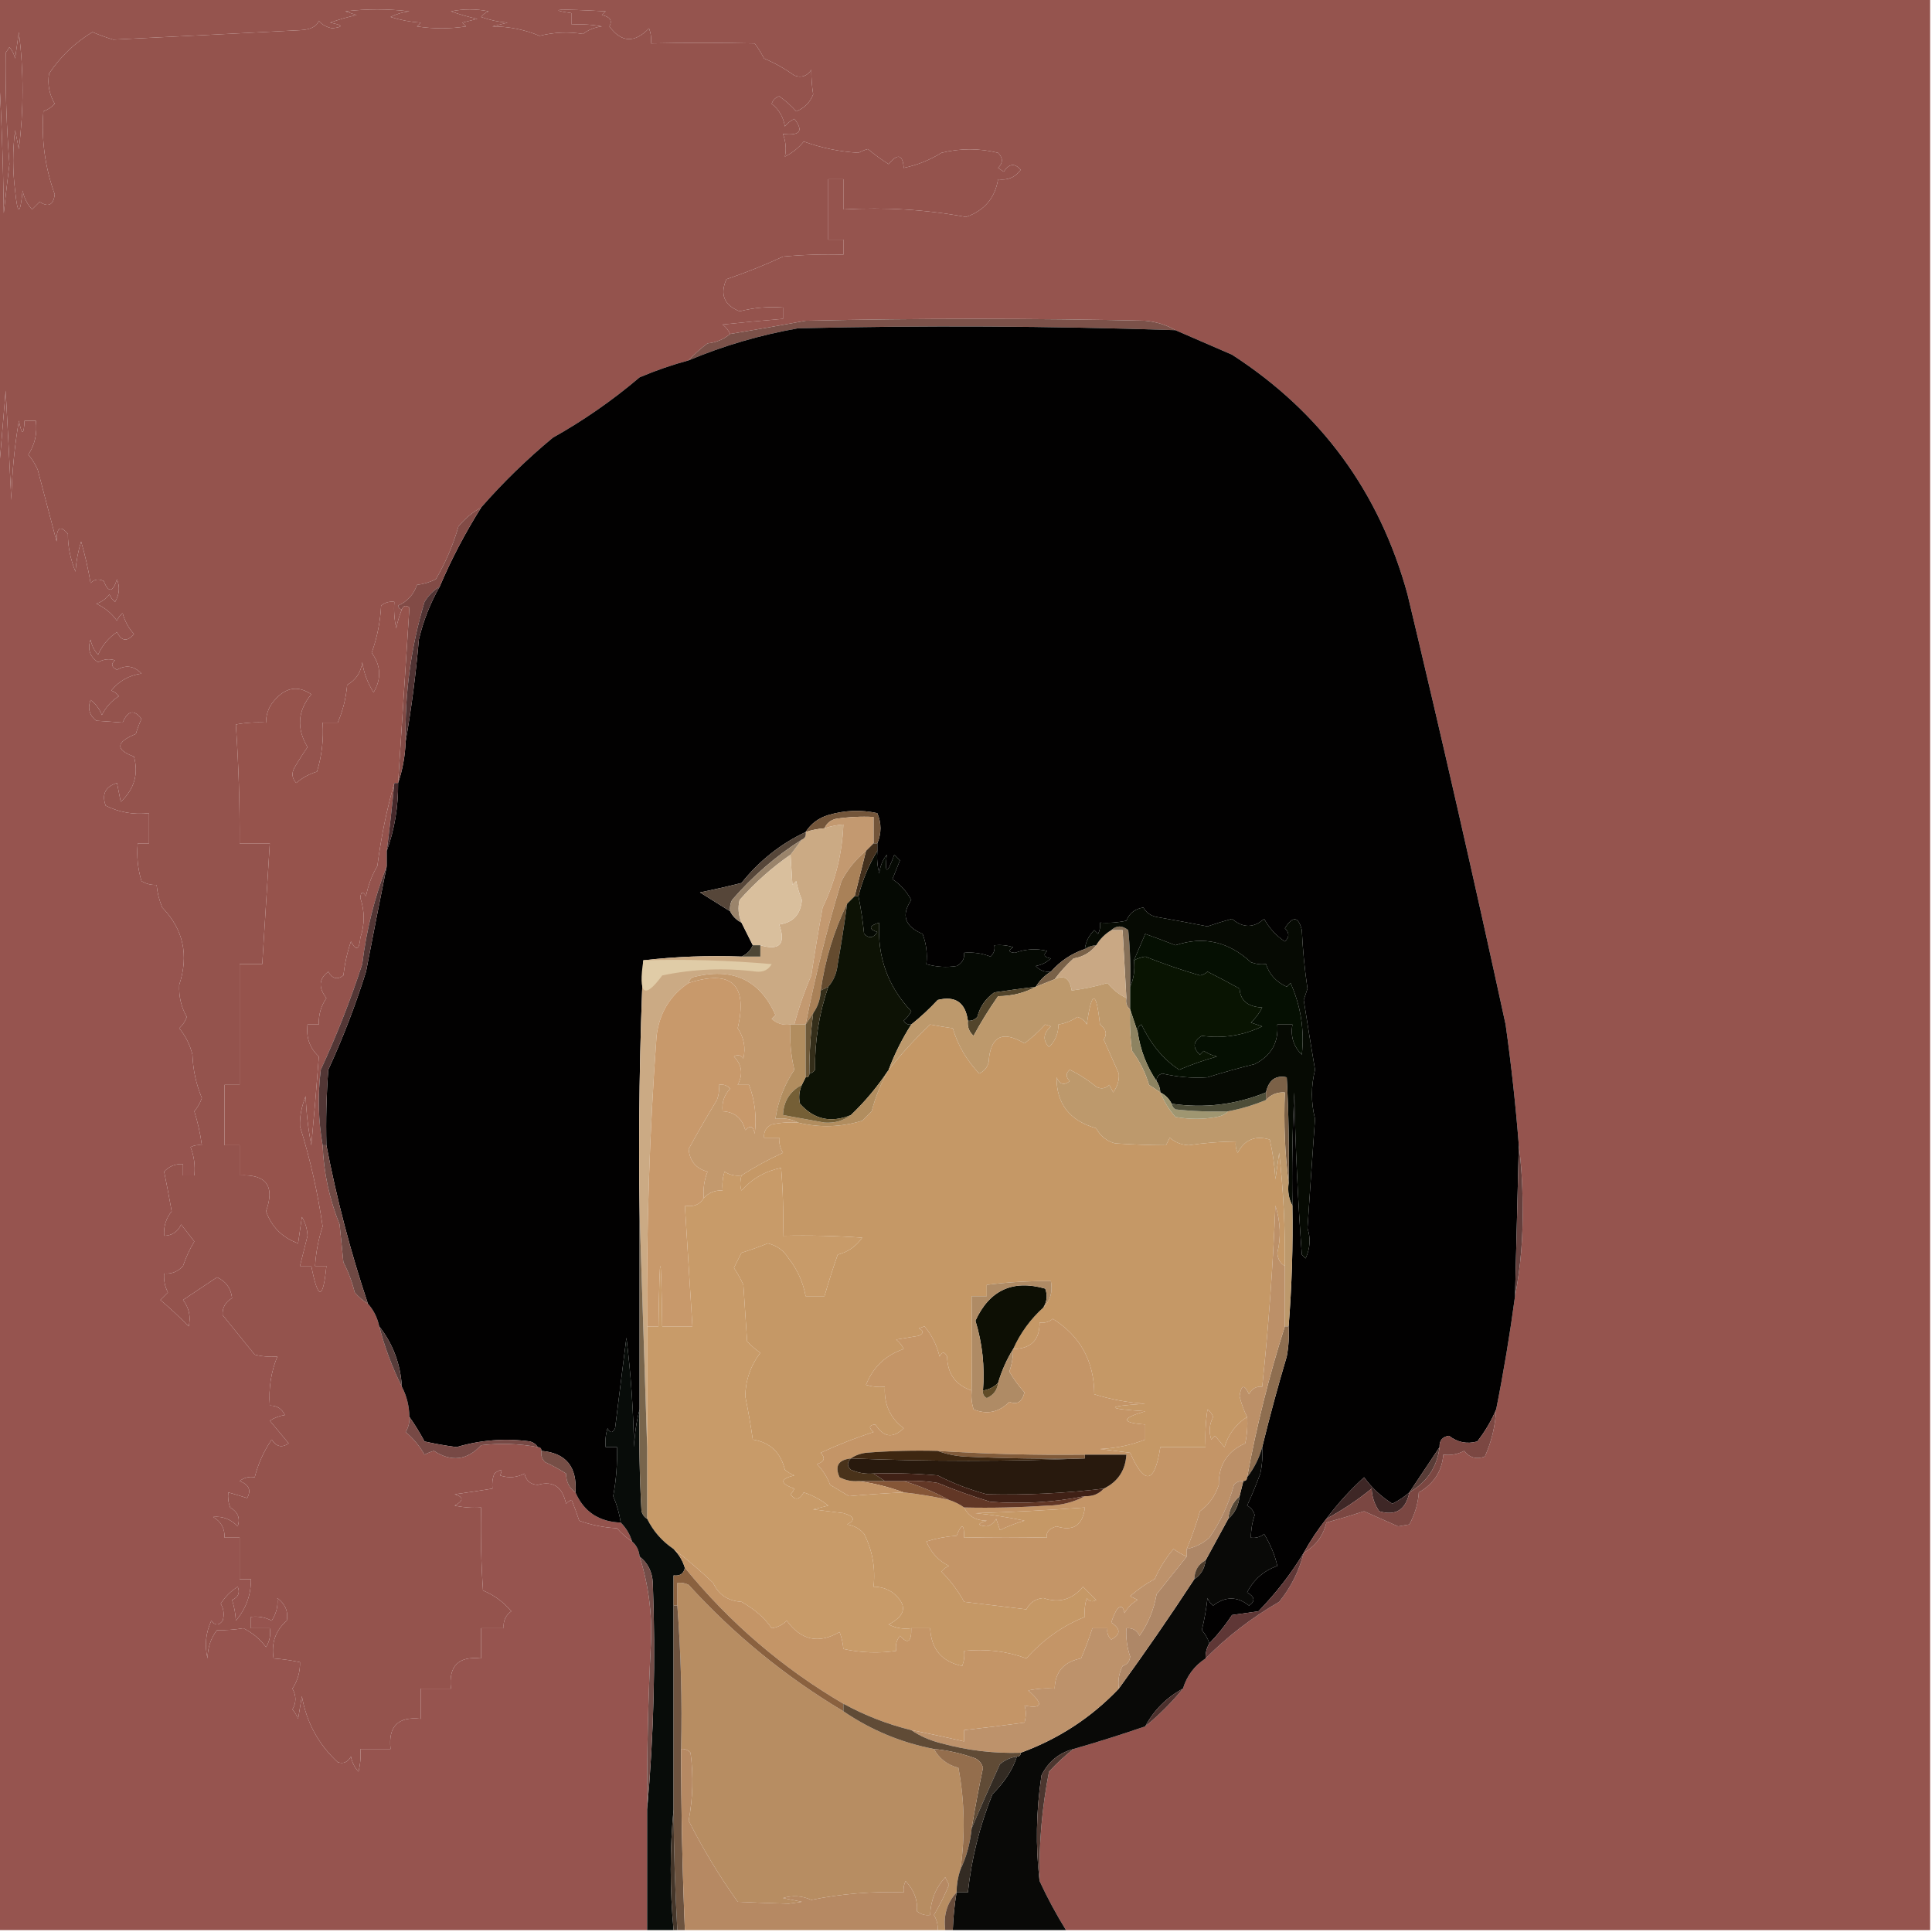 <?xml version="1.0" encoding="UTF-8"?>
<!DOCTYPE svg PUBLIC "-//W3C//DTD SVG 1.1//EN" "http://www.w3.org/Graphics/SVG/1.1/DTD/svg11.dtd">
<svg xmlns="http://www.w3.org/2000/svg" version="1.1" width="512px" height="512px" style="shape-rendering:geometricPrecision; text-rendering:geometricPrecision; image-rendering:optimizeQuality; fill-rule:evenodd; clip-rule:evenodd" xmlns:xlink="http://www.w3.org/1999/xlink">
<g><path style="opacity:1" fill="#95544e" d="M -0.5,-0.5 C 170.167,-0.5 340.833,-0.5 511.5,-0.5C 511.5,170.167 511.5,340.833 511.5,511.5C 435.167,511.5 358.833,511.5 282.5,511.5C 279.908,507.317 277.575,502.984 275.5,498.5C 275.295,488.736 276.129,479.069 278,469.5C 280.116,467.208 282.282,465.208 284.5,463.5C 290.855,461.682 297.188,459.682 303.5,457.5C 307.167,454.5 310.5,451.167 313.5,447.5C 314.529,444.109 316.529,441.443 319.5,439.5C 325.231,433.693 331.731,428.693 339,424.5C 342.101,420.67 344.268,416.337 345.5,411.5C 348.687,409.656 350.687,406.989 351.5,403.5C 354.785,402.598 358.119,401.598 361.5,400.5C 364.47,401.826 367.47,403.16 370.5,404.5C 371.5,404.333 372.5,404.167 373.5,404C 374.974,401.256 375.807,398.423 376,395.5C 379.955,393.241 382.122,389.908 382.5,385.5C 384.467,385.739 386.301,385.406 388,384.5C 389.466,386.325 391.299,386.825 393.5,386C 395.282,382.039 396.282,377.872 396.5,373.5C 398.481,363.571 400.147,353.571 401.5,343.5C 403.001,335.722 403.668,327.722 403.5,319.5C 403.499,313.989 403.166,308.656 402.5,303.5C 401.665,292.815 400.498,282.149 399,271.5C 390.725,233.357 382.058,195.357 373,157.5C 365.585,130.418 350.085,109.251 326.5,94C 321.4,91.776 316.4,89.61 311.5,87.5C 309.123,86.113 306.457,85.279 303.5,85C 273.5,84.333 243.5,84.333 213.5,85C 206.74,86.255 200.074,87.421 193.5,88.5C 193.047,87.542 192.381,86.708 191.5,86C 196.834,85.433 202.167,84.933 207.5,84.5C 207.5,83.5 207.5,82.5 207.5,81.5C 203.563,81.207 199.73,81.54 196,82.5C 191.901,80.868 190.734,78.035 192.5,74C 197.643,72.259 202.643,70.259 207.5,68C 212.823,67.501 218.156,67.334 223.5,67.5C 223.5,66.167 223.5,64.833 223.5,63.5C 222.167,63.5 220.833,63.5 219.5,63.5C 219.5,58.167 219.5,52.833 219.5,47.5C 220.833,47.5 222.167,47.5 223.5,47.5C 223.5,50.167 223.5,52.833 223.5,55.5C 234.59,54.87 245.423,55.537 256,57.5C 260.864,55.809 263.697,52.476 264.5,47.5C 267.045,47.849 269.045,47.016 270.5,45C 268.93,43.164 267.43,43.33 266,45.5C 265.5,45.167 265,44.833 264.5,44.5C 265.833,43.167 265.833,41.833 264.5,40.5C 259.501,39.269 254.501,39.269 249.5,40.5C 246.379,42.428 243.046,43.761 239.5,44.5C 239.234,40.921 237.901,40.587 235.5,43.5C 233.585,42.291 231.752,40.958 230,39.5C 229.127,39.736 228.293,40.069 227.5,40.5C 222.407,40.184 217.574,39.184 213,37.5C 211.622,39.213 209.955,40.547 208,41.5C 208.423,39.613 208.256,37.613 207.5,35.5C 212.023,36.023 213.023,34.69 210.5,31.5C 209.522,31.977 208.689,32.643 208,33.5C 207.591,31.009 206.424,29.009 204.5,27.5C 204.833,26.5 205.5,25.833 206.5,25.5C 208.169,26.671 209.669,28.004 211,29.5C 213.167,28.667 214.667,27.167 215.5,25C 215.172,22.975 215.006,20.809 215,18.5C 213.867,20.211 212.367,20.711 210.5,20C 208.013,18.208 205.346,16.708 202.5,15.5C 201.757,14.092 200.923,12.759 200,11.5C 190.881,11.304 181.715,11.304 172.5,11.5C 172.657,10.127 172.49,8.793 172,7.5C 168.17,11.473 164.67,11.307 161.5,7C 162.345,5.442 161.679,4.442 159.5,4C 159.833,3.667 160.167,3.333 160.5,3C 147.744,2.301 144.744,2.468 151.5,3.5C 151.5,4.5 151.5,5.5 151.5,6.5C 154.187,6.336 156.854,6.503 159.5,7C 157.616,7.216 155.949,7.883 154.5,9C 150.628,8.37 146.795,8.536 143,9.5C 139.06,7.85 134.893,7.017 130.5,7C 131.833,6.667 133.167,6.333 134.5,6C 132.1,5.814 129.766,5.314 127.5,4.5C 128.025,3.808 128.692,3.308 129.5,3C 126.167,2.333 122.833,2.333 119.5,3C 121.788,3.822 124.122,4.489 126.5,5C 125.167,5.333 123.833,5.667 122.5,6C 122.833,6.333 123.167,6.667 123.5,7C 119.167,7.667 114.833,7.667 110.5,7C 110.833,6.667 111.167,6.333 111.5,6C 108.774,5.818 106.107,5.318 103.5,4.5C 105.078,3.702 106.744,3.202 108.5,3C 102.833,2.333 97.167,2.333 91.5,3C 92.5,3.333 93.5,3.667 94.5,4C 92.122,4.511 89.788,5.178 87.5,6C 90.937,6.649 91.104,7.149 88,7.5C 86.427,7.155 85.26,6.489 84.5,5.5C 83.932,7.042 82.265,7.875 79.5,8C 62.982,8.865 46.482,9.698 30,10.5C 28.128,9.932 26.295,9.265 24.5,8.5C 19.836,11.331 16.003,14.998 13,19.5C 12.54,22.304 13.04,24.971 14.5,27.5C 13.672,28.415 12.672,29.081 11.5,29.5C 10.927,36.987 11.927,44.32 14.5,51.5C 14.176,54.329 12.843,54.995 10.5,53.5C 9.833,54.167 9.167,54.833 8.5,55.5C 7.194,54.088 6.36,52.421 6,50.5C 5.333,57.167 4.667,57.167 4,50.5C 3.333,45.167 3.333,39.833 4,34.5C 4.333,36.167 4.667,37.833 5,39.5C 6.296,29.132 6.296,18.799 5,8.5C 4.667,10.833 4.333,13.167 4,15.5C 3.751,14.376 3.251,13.376 2.5,12.5C 2.167,13 1.833,13.5 1.5,14C 1.401,23.807 1.735,33.64 2.5,43.5C 1.963,47.829 1.463,52.162 1,56.5C 0.831,42.66 0.331,28.994 -0.5,15.5C -0.5,10.167 -0.5,4.833 -0.5,-0.5 Z"/></g>
<g><path style="opacity:1" fill="#94534d" d="M 193.5,88.5 C 191.811,89.931 189.811,90.764 187.5,91C 185.602,92.417 183.936,93.917 182.5,95.5C 178.094,96.691 173.76,98.191 169.5,100C 162.357,106.073 154.69,111.406 146.5,116C 139.636,121.698 133.303,127.865 127.5,134.5C 125.272,135.713 123.272,137.38 121.5,139.5C 120.077,144.441 118.077,149.108 115.5,153.5C 113.922,154.298 112.256,154.798 110.5,155C 109.636,157.562 107.969,159.395 105.5,160.5C 105.624,161.107 105.957,161.44 106.5,161.5C 105.852,163.086 105.352,164.753 105,166.5C 104.503,164.19 104.337,161.857 104.5,159.5C 103.178,159.33 102.011,159.663 101,160.5C 100.775,164.811 99.942,168.978 98.5,173C 100.958,176.385 101.124,179.885 99,183.5C 97.438,181.043 96.438,178.376 96,175.5C 95.659,178.187 94.326,180.187 92,181.5C 91.693,185.047 90.86,188.38 89.5,191.5C 88.167,191.5 86.833,191.5 85.5,191.5C 85.79,195.936 85.29,200.27 84,204.5C 81.964,205.102 80.13,206.102 78.5,207.5C 77.386,206.277 77.219,204.944 78,203.5C 79.073,201.639 80.24,199.806 81.5,198C 78.536,193.03 78.869,188.363 82.5,184C 78.676,181.404 75.176,182.237 72,186.5C 70.991,188.025 70.491,189.692 70.5,191.5C 67.813,191.336 65.146,191.503 62.5,192C 63.233,202.57 63.566,213.07 63.5,223.5C 66.167,223.5 68.833,223.5 71.5,223.5C 70.833,234.167 70.167,244.833 69.5,255.5C 67.5,255.5 65.5,255.5 63.5,255.5C 63.5,266.167 63.5,276.833 63.5,287.5C 62.167,287.5 60.833,287.5 59.5,287.5C 59.5,292.833 59.5,298.167 59.5,303.5C 60.833,303.5 62.167,303.5 63.5,303.5C 63.5,306.167 63.5,308.833 63.5,311.5C 70.572,311.14 72.906,314.306 70.5,321C 71.987,325.154 74.82,327.987 79,329.5C 79.333,327.167 79.667,324.833 80,322.5C 80.923,324.034 81.423,325.701 81.5,327.5C 80.825,330.178 80.158,332.844 79.5,335.5C 80.5,335.5 81.5,335.5 82.5,335.5C 84.281,344.633 85.614,344.633 86.5,335.5C 85.5,335.5 84.5,335.5 83.5,335.5C 83.714,331.908 84.381,328.408 85.5,325C 84.186,315.937 82.186,307.104 79.5,298.5C 79.4,295.935 79.9,293.268 81,290.5C 81.172,294.871 81.672,299.204 82.5,303.5C 83.246,295.666 83.912,287.833 84.5,280C 82.074,277.753 81.074,274.92 81.5,271.5C 82.5,271.5 83.5,271.5 84.5,271.5C 84.387,268.951 85.054,266.618 86.5,264.5C 84.324,261.712 84.491,259.379 87,257.5C 88.079,259.394 89.413,259.727 91,258.5C 91.346,255.424 92.012,252.424 93,249.5C 94.383,252.076 95.217,251.742 95.5,248.5C 96.673,244.98 96.673,241.48 95.5,238C 95.611,236.278 96.111,236.112 97,237.5C 97.538,234.655 98.538,231.988 100,229.5C 100.98,221.926 102.48,214.593 104.5,207.5C 103.927,213.511 103.26,219.511 102.5,225.5C 102.5,226.833 102.5,228.167 102.5,229.5C 99.276,237.752 97.109,246.418 96,255.5C 92.881,265.068 89.214,274.401 85,283.5C 84.179,290.346 84.346,297.013 85.5,303.5C 85.777,310.735 87.277,317.735 90,324.5C 90.333,327.833 90.667,331.167 91,334.5C 92.299,337.006 93.299,339.673 94,342.5C 95.039,343.71 96.206,344.71 97.5,345.5C 99.007,347.181 100.008,349.181 100.5,351.5C 101.958,357.074 103.958,362.407 106.5,367.5C 107.768,369.905 108.435,372.572 108.5,375.5C 108.579,376.93 108.246,378.264 107.5,379.5C 109.514,381.183 111.18,383.183 112.5,385.5C 113.293,385.069 114.127,384.735 115,384.5C 119.623,387.507 123.79,387.007 127.5,383C 132.528,382.412 137.528,382.578 142.5,383.5C 143.167,383.5 143.5,383.833 143.5,384.5C 143.281,385.675 143.614,386.675 144.5,387.5C 146.413,388.373 148.247,389.373 150,390.5C 150.05,392.744 150.883,394.411 152.5,395.5C 154.732,400.628 158.732,403.295 164.5,403.5C 165.925,404.922 166.925,406.589 167.5,408.5C 166.038,407.542 164.705,406.376 163.5,405C 160.044,404.82 156.711,404.153 153.5,403C 152.897,401.175 152.23,399.341 151.5,397.5C 150.914,397.709 150.414,398.043 150,398.5C 149.059,394.008 146.559,392.342 142.5,393.5C 140.575,393.41 139.408,392.41 139,390.5C 136.936,391.591 134.769,391.758 132.5,391C 133.34,389.334 132.84,389.167 131,390.5C 130.51,391.793 130.343,393.127 130.5,394.5C 127.187,395.045 123.854,395.545 120.5,396C 122.891,396.691 122.891,397.691 120.5,399C 122.81,399.497 125.143,399.663 127.5,399.5C 127.334,406.841 127.5,414.174 128,421.5C 130.944,422.723 133.444,424.556 135.5,427C 133.963,428.11 133.297,429.61 133.5,431.5C 131.5,431.5 129.5,431.5 127.5,431.5C 127.5,434.167 127.5,436.833 127.5,439.5C 121.5,438.833 118.833,441.5 119.5,447.5C 116.833,447.5 114.167,447.5 111.5,447.5C 111.5,450.167 111.5,452.833 111.5,455.5C 105.5,454.833 102.833,457.5 103.5,463.5C 100.833,463.5 98.167,463.5 95.5,463.5C 95.662,465.527 95.496,467.527 95,469.5C 93.956,468.377 93.29,467.044 93,465.5C 92.163,467.007 90.996,467.507 89.5,467C 84.382,462.266 81.215,456.432 80,449.5C 79.667,451.5 79.333,453.5 79,455.5C 78.626,454.584 78.126,453.75 77.5,453C 78.548,451.244 78.548,449.41 77.5,447.5C 78.894,445.354 79.56,443.021 79.5,440.5C 77.194,440.007 74.861,439.674 72.5,439.5C 71.846,435.414 73.012,432.081 76,429.5C 76.436,427.064 75.603,425.064 73.5,423.5C 73.738,425.565 73.238,427.565 72,429.5C 70.3,428.594 68.467,428.261 66.5,428.5C 66.5,429.5 66.5,430.5 66.5,431.5C 68.167,431.5 69.833,431.5 71.5,431.5C 71.785,433.288 71.452,434.955 70.5,436.5C 68.909,434.367 66.909,432.701 64.5,431.5C 62.259,431.881 59.926,432.048 57.5,432C 55.862,434.133 55.029,436.633 55,439.5C 54.183,436.036 54.517,432.702 56,429.5C 57,430.833 58,430.833 59,429.5C 59.496,427.965 59.33,426.465 58.5,425C 59.672,423.161 61.172,421.661 63,420.5C 63.658,422.108 63.158,423.275 61.5,424C 62.097,425.889 62.431,427.722 62.5,429.5C 65.21,426.325 66.543,422.658 66.5,418.5C 65.5,418.5 64.5,418.5 63.5,418.5C 63.5,414.833 63.5,411.167 63.5,407.5C 62.167,407.5 60.833,407.5 59.5,407.5C 59.607,405.097 58.607,403.264 56.5,402C 58.977,401.76 61.144,402.594 63,404.5C 63.722,402.339 63.055,400.672 61,399.5C 60.51,398.207 60.343,396.873 60.5,395.5C 62.289,396.013 63.956,396.513 65.5,397C 66.647,394.915 65.98,393.415 63.5,392.5C 64.689,391.571 66.022,391.238 67.5,391.5C 68.397,387.947 69.897,384.614 72,381.5C 73.241,383.421 74.741,383.754 76.5,382.5C 74.833,380.5 73.167,378.5 71.5,376.5C 72.729,375.719 74.062,375.219 75.5,375C 74.692,373.294 73.359,372.461 71.5,372.5C 71.153,367.921 71.82,363.588 73.5,359.5C 71.473,359.662 69.473,359.495 67.5,359C 64.629,355.469 61.795,351.969 59,348.5C 58.868,346.593 59.702,345.093 61.5,344C 61.195,341.373 59.861,339.54 57.5,338.5C 54.54,340.492 51.54,342.492 48.5,344.5C 50.117,346.632 50.617,348.965 50,351.5C 47.637,349.06 45.137,346.727 42.5,344.5C 43.167,343.833 43.833,343.167 44.5,342.5C 43.691,340.929 43.357,339.262 43.5,337.5C 45.492,337.672 47.158,337.005 48.5,335.5C 49.278,333.2 50.278,331.034 51.5,329C 50.327,327.495 49.161,325.995 48,324.5C 47.092,326.439 45.592,327.439 43.5,327.5C 43.321,325.046 43.987,322.879 45.5,321C 44.873,317.483 44.207,313.983 43.5,310.5C 44.85,309.05 46.517,308.383 48.5,308.5C 48.5,309.5 48.5,310.5 48.5,311.5C 49.5,311.5 50.5,311.5 51.5,311.5C 51.768,308.881 51.435,306.381 50.5,304C 51.448,303.517 52.448,303.351 53.5,303.5C 53.089,300.447 52.423,297.447 51.5,294.5C 52.383,293.452 53.05,292.285 53.5,291C 51.978,287.338 51.145,283.505 51,279.5C 50.361,276.888 49.194,274.554 47.5,272.5C 48.415,271.672 49.081,270.672 49.5,269.5C 48.03,266.918 47.363,264.085 47.5,261C 50.089,253.112 48.589,246.279 43,240.5C 42.187,238.564 41.687,236.564 41.5,234.5C 40.069,234.579 38.736,234.246 37.5,233.5C 36.513,230.232 36.18,226.898 36.5,223.5C 37.5,223.5 38.5,223.5 39.5,223.5C 39.5,220.833 39.5,218.167 39.5,215.5C 35.416,215.957 31.583,215.29 28,213.5C 26.925,210.469 27.925,208.469 31,207.5C 31.333,209.167 31.667,210.833 32,212.5C 35.588,209.124 36.755,205.124 35.5,200.5C 30.515,198.674 30.682,196.674 36,194.5C 36.402,193.128 36.902,191.795 37.5,190.5C 35.543,187.941 33.877,188.274 32.5,191.5C 30.328,191.324 27.995,191.157 25.5,191C 23.675,189.534 23.175,187.701 24,185.5C 25.385,186.551 26.385,187.884 27,189.5C 28.041,187.415 29.541,185.748 31.5,184.5C 30.975,183.808 30.308,183.308 29.5,183C 31.51,180.483 34.177,178.983 37.5,178.5C 35.548,176.467 33.382,176.134 31,177.5C 29.513,176.747 29.346,175.914 30.5,175C 28.965,174.504 27.465,174.67 26,175.5C 23.799,174.038 23.133,172.038 24,169.5C 24.29,171.044 24.956,172.377 26,173.5C 27.093,171.028 28.76,169.028 31,167.5C 32.223,169.985 33.723,170.152 35.5,168C 34.08,166.47 33.08,164.637 32.5,162.5C 31.808,163.025 31.308,163.692 31,164.5C 29.577,162.496 27.744,160.996 25.5,160C 26.931,159.535 28.098,158.701 29,157.5C 29.308,158.308 29.808,158.975 30.5,159.5C 31.641,157.579 31.808,155.579 31,153.5C 29.912,156.993 28.745,157.159 27.5,154C 26.216,153.316 25.049,153.483 24,154.5C 23.38,150.779 22.547,147.112 21.5,143.5C 20.682,146.107 20.182,148.774 20,151.5C 18.631,148.072 17.965,144.739 18,141.5C 15.965,139.088 14.965,139.755 15,143.5C 13.35,137.181 11.683,130.848 10,124.5C 9.365,123.034 8.531,121.7 7.5,120.5C 9.26,117.788 9.927,114.788 9.5,111.5C 8.5,111.5 7.5,111.5 6.5,111.5C 6.307,115.449 5.807,115.449 5,111.5C 3.827,118.437 3.16,125.437 3,132.5C 2.524,122.647 2.024,112.98 1.5,103.5C 0.833,111.657 0.167,119.657 -0.5,127.5C -0.5,90.167 -0.5,52.833 -0.5,15.5C 0.331,28.994 0.831,42.66 1,56.5C 1.463,52.162 1.963,47.829 2.5,43.5C 1.735,33.64 1.401,23.807 1.5,14C 1.833,13.5 2.167,13 2.5,12.5C 3.251,13.376 3.751,14.376 4,15.5C 4.333,13.167 4.667,10.833 5,8.5C 6.296,18.799 6.296,29.132 5,39.5C 4.667,37.833 4.333,36.167 4,34.5C 3.333,39.833 3.333,45.167 4,50.5C 4.667,57.167 5.333,57.167 6,50.5C 6.36,52.421 7.194,54.088 8.5,55.5C 9.167,54.833 9.833,54.167 10.5,53.5C 12.843,54.995 14.176,54.329 14.5,51.5C 11.927,44.32 10.927,36.987 11.5,29.5C 12.672,29.081 13.672,28.415 14.5,27.5C 13.04,24.971 12.54,22.304 13,19.5C 16.003,14.998 19.836,11.331 24.5,8.5C 26.295,9.265 28.128,9.932 30,10.5C 46.482,9.698 62.982,8.865 79.5,8C 82.265,7.875 83.932,7.042 84.5,5.5C 85.26,6.489 86.427,7.155 88,7.5C 91.104,7.149 90.937,6.649 87.5,6C 89.788,5.178 92.122,4.511 94.5,4C 93.5,3.667 92.5,3.333 91.5,3C 97.167,2.333 102.833,2.333 108.5,3C 106.744,3.202 105.078,3.702 103.5,4.5C 106.107,5.318 108.774,5.818 111.5,6C 111.167,6.333 110.833,6.667 110.5,7C 114.833,7.667 119.167,7.667 123.5,7C 123.167,6.667 122.833,6.333 122.5,6C 123.833,5.667 125.167,5.333 126.5,5C 124.122,4.489 121.788,3.822 119.5,3C 122.833,2.333 126.167,2.333 129.5,3C 128.692,3.308 128.025,3.808 127.5,4.5C 129.766,5.314 132.1,5.814 134.5,6C 133.167,6.333 131.833,6.667 130.5,7C 134.893,7.017 139.06,7.85 143,9.5C 146.795,8.536 150.628,8.37 154.5,9C 155.949,7.883 157.616,7.216 159.5,7C 156.854,6.503 154.187,6.336 151.5,6.5C 151.5,5.5 151.5,4.5 151.5,3.5C 144.744,2.468 147.744,2.301 160.5,3C 160.167,3.333 159.833,3.667 159.5,4C 161.679,4.442 162.345,5.442 161.5,7C 164.67,11.307 168.17,11.473 172,7.5C 172.49,8.793 172.657,10.127 172.5,11.5C 181.715,11.304 190.881,11.304 200,11.5C 200.923,12.759 201.757,14.092 202.5,15.5C 205.346,16.708 208.013,18.208 210.5,20C 212.367,20.711 213.867,20.211 215,18.5C 215.006,20.809 215.172,22.975 215.5,25C 214.667,27.167 213.167,28.667 211,29.5C 209.669,28.004 208.169,26.671 206.5,25.5C 205.5,25.833 204.833,26.5 204.5,27.5C 206.424,29.009 207.591,31.009 208,33.5C 208.689,32.643 209.522,31.977 210.5,31.5C 213.023,34.69 212.023,36.023 207.5,35.5C 208.256,37.613 208.423,39.613 208,41.5C 209.955,40.547 211.622,39.213 213,37.5C 217.574,39.184 222.407,40.184 227.5,40.5C 228.293,40.069 229.127,39.736 230,39.5C 231.752,40.958 233.585,42.291 235.5,43.5C 237.901,40.587 239.234,40.921 239.5,44.5C 243.046,43.761 246.379,42.428 249.5,40.5C 254.501,39.269 259.501,39.269 264.5,40.5C 265.833,41.833 265.833,43.167 264.5,44.5C 265,44.833 265.5,45.167 266,45.5C 267.43,43.33 268.93,43.164 270.5,45C 269.045,47.016 267.045,47.849 264.5,47.5C 263.697,52.476 260.864,55.809 256,57.5C 245.423,55.537 234.59,54.87 223.5,55.5C 223.5,52.833 223.5,50.167 223.5,47.5C 222.167,47.5 220.833,47.5 219.5,47.5C 219.5,52.833 219.5,58.167 219.5,63.5C 220.833,63.5 222.167,63.5 223.5,63.5C 223.5,64.833 223.5,66.167 223.5,67.5C 218.156,67.334 212.823,67.501 207.5,68C 202.643,70.259 197.643,72.259 192.5,74C 190.734,78.035 191.901,80.868 196,82.5C 199.73,81.54 203.563,81.207 207.5,81.5C 207.5,82.5 207.5,83.5 207.5,84.5C 202.167,84.933 196.834,85.433 191.5,86C 192.381,86.708 193.047,87.542 193.5,88.5 Z"/></g>
<g><path style="opacity:1" fill="#7b5149" d="M 311.5,87.5 C 278.179,86.391 244.846,86.225 211.5,87C 201.415,88.779 191.749,91.613 182.5,95.5C 183.936,93.917 185.602,92.417 187.5,91C 189.811,90.764 191.811,89.931 193.5,88.5C 200.074,87.421 206.74,86.255 213.5,85C 243.5,84.333 273.5,84.333 303.5,85C 306.457,85.279 309.123,86.113 311.5,87.5 Z"/></g>
<g><path style="opacity:1" fill="#020101" d="M 311.5,87.5 C 316.4,89.61 321.4,91.776 326.5,94C 350.085,109.251 365.585,130.418 373,157.5C 382.058,195.357 390.725,233.357 399,271.5C 400.498,282.149 401.665,292.815 402.5,303.5C 402.167,316.833 401.833,330.167 401.5,343.5C 400.147,353.571 398.481,363.571 396.5,373.5C 395.252,376.484 393.585,379.318 391.5,382C 388.767,382.758 386.267,382.258 384,380.5C 382.251,380.748 381.418,381.748 381.5,383.5C 378.836,387.492 376.17,391.492 373.5,395.5C 372.143,396.685 370.643,397.685 369,398.5C 366.073,396.668 363.573,394.335 361.5,391.5C 357.821,394.842 354.488,398.508 351.5,402.5C 349.255,405.32 347.255,408.32 345.5,411.5C 342.194,417.001 338.194,422.168 333.5,427C 331.167,427.333 328.833,427.667 326.5,428C 324.724,430.71 322.724,433.21 320.5,435.5C 320.096,434.244 319.429,433.077 318.5,432C 319.185,429.205 319.685,426.372 320,423.5C 320.308,424.308 320.808,424.975 321.5,425.5C 324.712,423.017 327.878,423.017 331,425.5C 332.726,424.352 332.559,423.185 330.5,422C 332.251,418.58 334.918,416.246 338.5,415C 337.926,412.294 336.76,409.461 335,406.5C 333.989,407.337 332.822,407.67 331.5,407.5C 331.511,405.453 331.844,403.453 332.5,401.5C 332.182,400.353 331.516,399.519 330.5,399C 331.79,396.19 332.957,393.357 334,390.5C 334.497,388.19 334.663,385.857 334.5,383.5C 336.484,375.394 338.651,367.394 341,359.5C 341.497,356.854 341.664,354.187 341.5,351.5C 342.345,340.857 342.679,330.19 342.5,319.5C 342.334,309.494 342.5,299.494 343,289.5C 343.29,303.852 343.956,318.186 345,332.5C 345.333,332.833 345.667,333.167 346,333.5C 347.214,330.811 347.381,328.144 346.5,325.5C 347.141,315.813 347.808,306.147 348.5,296.5C 347.408,292.204 347.408,287.87 348.5,283.5C 347.459,277.334 346.459,271.167 345.5,265C 345.833,264 346.167,263 346.5,262C 345.741,256.872 345.241,251.705 345,246.5C 344.108,242.827 342.608,242.66 340.5,246C 341.731,247.183 341.731,248.349 340.5,249.5C 338.2,247.977 336.367,245.977 335,243.5C 332.248,245.973 329.414,245.973 326.5,243.5C 324.291,244.106 322.124,244.773 320,245.5C 315.552,244.629 311.052,243.796 306.5,243C 304.939,242.682 303.772,241.849 303,240.5C 300.786,240.846 299.286,242.012 298.5,244C 296.19,244.497 293.857,244.663 291.5,244.5C 291.649,245.552 291.483,246.552 291,247.5C 290.667,247.167 290.333,246.833 290,246.5C 288.562,247.9 287.729,249.567 287.5,251.5C 283.977,252.685 280.977,254.685 278.5,257.5C 276.897,257.688 275.563,257.188 274.5,256C 276.044,255.71 277.377,255.044 278.5,254C 276.699,253.683 276.366,253.016 277.5,252C 274.62,251.316 271.787,251.483 269,252.5C 267.278,252.389 267.112,251.889 268.5,251C 266.866,250.506 265.199,250.34 263.5,250.5C 263.719,251.675 263.386,252.675 262.5,253.5C 260.253,252.626 257.92,252.292 255.5,252.5C 255.64,254.124 254.973,255.29 253.5,256C 250.808,256.43 248.141,256.263 245.5,255.5C 245.813,252.753 245.48,250.086 244.5,247.5C 239.764,245.512 238.764,242.512 241.5,238.5C 240.258,236.21 238.592,234.377 236.5,233C 237.167,231.333 237.833,229.667 238.5,228C 238,227.5 237.5,227 237,226.5C 235.085,231.788 234.418,231.788 235,226.5C 233.883,227.949 233.216,229.616 233,231.5C 232.505,229.527 232.338,227.527 232.5,225.5C 232.5,224.833 232.5,224.167 232.5,223.5C 233.614,220.823 233.614,218.156 232.5,215.5C 228.18,214.546 223.847,214.713 219.5,216C 216.894,216.792 214.894,218.292 213.5,220.5C 206.864,223.62 201.198,228.12 196.5,234C 192.858,234.914 189.192,235.748 185.5,236.5C 188.195,238.178 190.861,239.844 193.5,241.5C 194.167,242.833 195.167,243.833 196.5,244.5C 197.471,246.483 198.471,248.483 199.5,250.5C 198.9,251.9 197.9,252.9 196.5,253.5C 187.651,253.174 178.984,253.507 170.5,254.5C 169.503,276.66 169.169,298.994 169.5,321.5C 169.5,338.833 169.5,356.167 169.5,373.5C 168.679,376.641 168.179,379.975 168,383.5C 167.859,373.784 167.193,364.117 166,354.5C 165,362.5 164,370.5 163,378.5C 162.333,379.833 161.667,379.833 161,378.5C 160.506,380.134 160.34,381.801 160.5,383.5C 161.5,383.5 162.5,383.5 163.5,383.5C 163.63,387.868 163.297,392.202 162.5,396.5C 163.478,398.777 164.145,401.11 164.5,403.5C 158.732,403.295 154.732,400.628 152.5,395.5C 152.981,388.728 149.981,385.062 143.5,384.5C 143.5,383.833 143.167,383.5 142.5,383.5C 142.082,382.778 141.416,382.278 140.5,382C 133.86,381.105 127.36,381.605 121,383.5C 118.144,383.129 115.311,382.629 112.5,382C 111.267,379.686 109.933,377.519 108.5,375.5C 108.435,372.572 107.768,369.905 106.5,367.5C 106.133,361.454 104.133,356.12 100.5,351.5C 100.008,349.181 99.007,347.181 97.5,345.5C 92.896,331.752 89.23,317.752 86.5,303.5C 86.334,296.825 86.5,290.158 87,283.5C 90.883,275.063 94.216,266.397 97,257.5C 98.783,248.204 100.616,238.871 102.5,229.5C 102.5,228.167 102.5,226.833 102.5,225.5C 104.561,219.804 105.561,213.804 105.5,207.5C 106.687,204.054 107.354,200.387 107.5,196.5C 109.039,187.698 110.206,178.698 111,169.5C 112.179,164.518 114.012,159.852 116.5,155.5C 119.592,148.244 123.259,141.244 127.5,134.5C 133.303,127.865 139.636,121.698 146.5,116C 154.69,111.406 162.357,106.073 169.5,100C 173.76,98.191 178.094,96.691 182.5,95.5C 191.749,91.613 201.415,88.779 211.5,87C 244.846,86.225 278.179,86.391 311.5,87.5 Z"/></g>
<g><path style="opacity:1" fill="#96544f" d="M 167.5,408.5 C 168.674,409.514 169.34,410.847 169.5,412.5C 171.855,419.96 172.855,427.627 172.5,435.5C 171.75,450.158 171.417,464.824 171.5,479.5C 171.5,490.167 171.5,500.833 171.5,511.5C 114.167,511.5 56.833,511.5 -0.5,511.5C -0.5,383.5 -0.5,255.5 -0.5,127.5C 0.167,119.657 0.833,111.657 1.5,103.5C 2.024,112.98 2.524,122.647 3,132.5C 3.16,125.437 3.827,118.437 5,111.5C 5.807,115.449 6.307,115.449 6.5,111.5C 7.5,111.5 8.5,111.5 9.5,111.5C 9.927,114.788 9.26,117.788 7.5,120.5C 8.531,121.7 9.365,123.034 10,124.5C 11.683,130.848 13.35,137.181 15,143.5C 14.965,139.755 15.965,139.088 18,141.5C 17.965,144.739 18.631,148.072 20,151.5C 20.182,148.774 20.682,146.107 21.5,143.5C 22.547,147.112 23.38,150.779 24,154.5C 25.049,153.483 26.216,153.316 27.5,154C 28.745,157.159 29.912,156.993 31,153.5C 31.808,155.579 31.641,157.579 30.5,159.5C 29.808,158.975 29.308,158.308 29,157.5C 28.098,158.701 26.931,159.535 25.5,160C 27.744,160.996 29.577,162.496 31,164.5C 31.308,163.692 31.808,163.025 32.5,162.5C 33.08,164.637 34.08,166.47 35.5,168C 33.723,170.152 32.223,169.985 31,167.5C 28.76,169.028 27.093,171.028 26,173.5C 24.956,172.377 24.29,171.044 24,169.5C 23.133,172.038 23.799,174.038 26,175.5C 27.465,174.67 28.965,174.504 30.5,175C 29.346,175.914 29.513,176.747 31,177.5C 33.382,176.134 35.548,176.467 37.5,178.5C 34.177,178.983 31.51,180.483 29.5,183C 30.308,183.308 30.975,183.808 31.5,184.5C 29.541,185.748 28.041,187.415 27,189.5C 26.385,187.884 25.385,186.551 24,185.5C 23.175,187.701 23.675,189.534 25.5,191C 27.995,191.157 30.328,191.324 32.5,191.5C 33.877,188.274 35.543,187.941 37.5,190.5C 36.902,191.795 36.402,193.128 36,194.5C 30.682,196.674 30.515,198.674 35.5,200.5C 36.755,205.124 35.588,209.124 32,212.5C 31.667,210.833 31.333,209.167 31,207.5C 27.925,208.469 26.925,210.469 28,213.5C 31.583,215.29 35.416,215.957 39.5,215.5C 39.5,218.167 39.5,220.833 39.5,223.5C 38.5,223.5 37.5,223.5 36.5,223.5C 36.18,226.898 36.513,230.232 37.5,233.5C 38.736,234.246 40.069,234.579 41.5,234.5C 41.687,236.564 42.187,238.564 43,240.5C 48.589,246.279 50.089,253.112 47.5,261C 47.363,264.085 48.03,266.918 49.5,269.5C 49.081,270.672 48.415,271.672 47.5,272.5C 49.194,274.554 50.361,276.888 51,279.5C 51.145,283.505 51.978,287.338 53.5,291C 53.05,292.285 52.383,293.452 51.5,294.5C 52.423,297.447 53.089,300.447 53.5,303.5C 52.448,303.351 51.448,303.517 50.5,304C 51.435,306.381 51.768,308.881 51.5,311.5C 50.5,311.5 49.5,311.5 48.5,311.5C 48.5,310.5 48.5,309.5 48.5,308.5C 46.517,308.383 44.85,309.05 43.5,310.5C 44.207,313.983 44.873,317.483 45.5,321C 43.987,322.879 43.321,325.046 43.5,327.5C 45.592,327.439 47.092,326.439 48,324.5C 49.161,325.995 50.327,327.495 51.5,329C 50.278,331.034 49.278,333.2 48.5,335.5C 47.158,337.005 45.492,337.672 43.5,337.5C 43.357,339.262 43.691,340.929 44.5,342.5C 43.833,343.167 43.167,343.833 42.5,344.5C 45.137,346.727 47.637,349.06 50,351.5C 50.617,348.965 50.117,346.632 48.5,344.5C 51.54,342.492 54.54,340.492 57.5,338.5C 59.861,339.54 61.195,341.373 61.5,344C 59.702,345.093 58.868,346.593 59,348.5C 61.795,351.969 64.629,355.469 67.5,359C 69.473,359.495 71.473,359.662 73.5,359.5C 71.82,363.588 71.153,367.921 71.5,372.5C 73.359,372.461 74.692,373.294 75.5,375C 74.062,375.219 72.729,375.719 71.5,376.5C 73.167,378.5 74.833,380.5 76.5,382.5C 74.741,383.754 73.241,383.421 72,381.5C 69.897,384.614 68.397,387.947 67.5,391.5C 66.022,391.238 64.689,391.571 63.5,392.5C 65.98,393.415 66.647,394.915 65.5,397C 63.956,396.513 62.289,396.013 60.5,395.5C 60.343,396.873 60.51,398.207 61,399.5C 63.055,400.672 63.722,402.339 63,404.5C 61.144,402.594 58.977,401.76 56.5,402C 58.607,403.264 59.607,405.097 59.5,407.5C 60.833,407.5 62.167,407.5 63.5,407.5C 63.5,411.167 63.5,414.833 63.5,418.5C 64.5,418.5 65.5,418.5 66.5,418.5C 66.543,422.658 65.21,426.325 62.5,429.5C 62.431,427.722 62.097,425.889 61.5,424C 63.158,423.275 63.658,422.108 63,420.5C 61.172,421.661 59.672,423.161 58.5,425C 59.33,426.465 59.496,427.965 59,429.5C 58,430.833 57,430.833 56,429.5C 54.517,432.702 54.183,436.036 55,439.5C 55.029,436.633 55.862,434.133 57.5,432C 59.926,432.048 62.259,431.881 64.5,431.5C 66.909,432.701 68.909,434.367 70.5,436.5C 71.452,434.955 71.785,433.288 71.5,431.5C 69.833,431.5 68.167,431.5 66.5,431.5C 66.5,430.5 66.5,429.5 66.5,428.5C 68.467,428.261 70.3,428.594 72,429.5C 73.238,427.565 73.738,425.565 73.5,423.5C 75.603,425.064 76.436,427.064 76,429.5C 73.012,432.081 71.846,435.414 72.5,439.5C 74.861,439.674 77.194,440.007 79.5,440.5C 79.56,443.021 78.894,445.354 77.5,447.5C 78.548,449.41 78.548,451.244 77.5,453C 78.126,453.75 78.626,454.584 79,455.5C 79.333,453.5 79.667,451.5 80,449.5C 81.215,456.432 84.382,462.266 89.5,467C 90.996,467.507 92.163,467.007 93,465.5C 93.29,467.044 93.956,468.377 95,469.5C 95.496,467.527 95.662,465.527 95.5,463.5C 98.167,463.5 100.833,463.5 103.5,463.5C 102.833,457.5 105.5,454.833 111.5,455.5C 111.5,452.833 111.5,450.167 111.5,447.5C 114.167,447.5 116.833,447.5 119.5,447.5C 118.833,441.5 121.5,438.833 127.5,439.5C 127.5,436.833 127.5,434.167 127.5,431.5C 129.5,431.5 131.5,431.5 133.5,431.5C 133.297,429.61 133.963,428.11 135.5,427C 133.444,424.556 130.944,422.723 128,421.5C 127.5,414.174 127.334,406.841 127.5,399.5C 125.143,399.663 122.81,399.497 120.5,399C 122.891,397.691 122.891,396.691 120.5,396C 123.854,395.545 127.187,395.045 130.5,394.5C 130.343,393.127 130.51,391.793 131,390.5C 132.84,389.167 133.34,389.334 132.5,391C 134.769,391.758 136.936,391.591 139,390.5C 139.408,392.41 140.575,393.41 142.5,393.5C 146.559,392.342 149.059,394.008 150,398.5C 150.414,398.043 150.914,397.709 151.5,397.5C 152.23,399.341 152.897,401.175 153.5,403C 156.711,404.153 160.044,404.82 163.5,405C 164.705,406.376 166.038,407.542 167.5,408.5 Z"/></g>
<g><path style="opacity:1" fill="#824b46" d="M 127.5,134.5 C 123.259,141.244 119.592,148.244 116.5,155.5C 114.855,156.479 113.521,157.812 112.5,159.5C 108.9,171.523 107.233,183.857 107.5,196.5C 107.354,200.387 106.687,204.054 105.5,207.5C 106.516,191.946 107.516,176.446 108.5,161C 107.563,160.308 106.897,160.475 106.5,161.5C 105.957,161.44 105.624,161.107 105.5,160.5C 107.969,159.395 109.636,157.562 110.5,155C 112.256,154.798 113.922,154.298 115.5,153.5C 118.077,149.108 120.077,144.441 121.5,139.5C 123.272,137.38 125.272,135.713 127.5,134.5 Z"/></g>
<g><path style="opacity:1" fill="#503333" d="M 116.5,155.5 C 114.012,159.852 112.179,164.518 111,169.5C 110.206,178.698 109.039,187.698 107.5,196.5C 107.233,183.857 108.9,171.523 112.5,159.5C 113.521,157.812 114.855,156.479 116.5,155.5 Z"/></g>
<g><path style="opacity:1" fill="#96534c" d="M 106.5,161.5 C 106.897,160.475 107.563,160.308 108.5,161C 107.516,176.446 106.516,191.946 105.5,207.5C 105.167,207.5 104.833,207.5 104.5,207.5C 102.48,214.593 100.98,221.926 100,229.5C 98.538,231.988 97.538,234.655 97,237.5C 96.111,236.112 95.611,236.278 95.5,238C 96.673,241.48 96.673,244.98 95.5,248.5C 95.217,251.742 94.383,252.076 93,249.5C 92.012,252.424 91.346,255.424 91,258.5C 89.413,259.727 88.079,259.394 87,257.5C 84.491,259.379 84.324,261.712 86.5,264.5C 85.054,266.618 84.387,268.951 84.5,271.5C 83.5,271.5 82.5,271.5 81.5,271.5C 81.074,274.92 82.074,277.753 84.5,280C 83.912,287.833 83.246,295.666 82.5,303.5C 81.672,299.204 81.172,294.871 81,290.5C 79.9,293.268 79.4,295.935 79.5,298.5C 82.186,307.104 84.186,315.937 85.5,325C 84.381,328.408 83.714,331.908 83.5,335.5C 84.5,335.5 85.5,335.5 86.5,335.5C 85.614,344.633 84.281,344.633 82.5,335.5C 81.5,335.5 80.5,335.5 79.5,335.5C 80.158,332.844 80.825,330.178 81.5,327.5C 81.423,325.701 80.923,324.034 80,322.5C 79.667,324.833 79.333,327.167 79,329.5C 74.82,327.987 71.987,325.154 70.5,321C 72.906,314.306 70.572,311.14 63.5,311.5C 63.5,308.833 63.5,306.167 63.5,303.5C 62.167,303.5 60.833,303.5 59.5,303.5C 59.5,298.167 59.5,292.833 59.5,287.5C 60.833,287.5 62.167,287.5 63.5,287.5C 63.5,276.833 63.5,266.167 63.5,255.5C 65.5,255.5 67.5,255.5 69.5,255.5C 70.167,244.833 70.833,234.167 71.5,223.5C 68.833,223.5 66.167,223.5 63.5,223.5C 63.566,213.07 63.233,202.57 62.5,192C 65.146,191.503 67.813,191.336 70.5,191.5C 70.491,189.692 70.991,188.025 72,186.5C 75.176,182.237 78.676,181.404 82.5,184C 78.869,188.363 78.536,193.03 81.5,198C 80.24,199.806 79.073,201.639 78,203.5C 77.219,204.944 77.386,206.277 78.5,207.5C 80.13,206.102 81.964,205.102 84,204.5C 85.29,200.27 85.79,195.936 85.5,191.5C 86.833,191.5 88.167,191.5 89.5,191.5C 90.86,188.38 91.693,185.047 92,181.5C 94.326,180.187 95.659,178.187 96,175.5C 96.438,178.376 97.438,181.043 99,183.5C 101.124,179.885 100.958,176.385 98.5,173C 99.942,168.978 100.775,164.811 101,160.5C 102.011,159.663 103.178,159.33 104.5,159.5C 104.337,161.857 104.503,164.19 105,166.5C 105.352,164.753 105.852,163.086 106.5,161.5 Z"/></g>
<g><path style="opacity:1" fill="#46292b" d="M 104.5,207.5 C 104.833,207.5 105.167,207.5 105.5,207.5C 105.561,213.804 104.561,219.804 102.5,225.5C 103.26,219.511 103.927,213.511 104.5,207.5 Z"/></g>
<g><path style="opacity:1" fill="#73553a" d="M 232.5,223.5 C 232.167,223.5 231.833,223.5 231.5,223.5C 231.5,221.167 231.5,218.833 231.5,216.5C 228.15,216.335 224.817,216.502 221.5,217C 220.058,217.377 219.058,218.21 218.5,219.5C 216.784,219.629 215.117,219.962 213.5,220.5C 214.894,218.292 216.894,216.792 219.5,216C 223.847,214.713 228.18,214.546 232.5,215.5C 233.614,218.156 233.614,220.823 232.5,223.5 Z"/></g>
<g><path style="opacity:1" fill="#cbaa84" d="M 210.5,271.5 C 210.167,271.5 209.833,271.5 209.5,271.5C 207.571,271.769 205.905,271.269 204.5,270C 204.833,269.667 205.167,269.333 205.5,269C 201.333,259.58 194,256.246 183.5,259C 182.944,259.383 182.611,259.883 182.5,260.5C 177.586,263.769 174.752,268.435 174,274.5C 172.118,300.132 171.284,325.798 171.5,351.5C 171.5,362.167 171.5,372.833 171.5,383.5C 170.833,362.833 170.167,342.167 169.5,321.5C 169.169,298.994 169.503,276.66 170.5,254.5C 178.984,253.507 187.651,253.174 196.5,253.5C 198.167,253.5 199.833,253.5 201.5,253.5C 201.5,252.5 201.5,251.5 201.5,250.5C 206.648,252.005 208.315,250.172 206.5,245C 210.192,244.477 212.192,242.31 212.5,238.5C 211.846,236.885 211.346,235.218 211,233.5C 210.667,233.833 210.333,234.167 210,234.5C 209.814,231.601 209.648,228.934 209.5,226.5C 210.5,225.167 211.5,223.833 212.5,222.5C 213.338,222.158 213.672,221.492 213.5,220.5C 215.117,219.962 216.784,219.629 218.5,219.5C 220.117,218.962 221.784,218.629 223.5,218.5C 223.2,226.23 221.367,233.564 218,240.5C 216.907,246.484 215.907,252.484 215,258.5C 213.19,262.706 211.69,267.039 210.5,271.5 Z"/></g>
<g><path style="opacity:1" fill="#050903" d="M 232.5,225.5 C 232.338,227.527 232.505,229.527 233,231.5C 233.216,229.616 233.883,227.949 235,226.5C 234.418,231.788 235.085,231.788 237,226.5C 237.5,227 238,227.5 238.5,228C 237.833,229.667 237.167,231.333 236.5,233C 238.592,234.377 240.258,236.21 241.5,238.5C 238.764,242.512 239.764,245.512 244.5,247.5C 245.48,250.086 245.813,252.753 245.5,255.5C 248.141,256.263 250.808,256.43 253.5,256C 254.973,255.29 255.64,254.124 255.5,252.5C 257.92,252.292 260.253,252.626 262.5,253.5C 263.386,252.675 263.719,251.675 263.5,250.5C 265.199,250.34 266.866,250.506 268.5,251C 267.112,251.889 267.278,252.389 269,252.5C 271.787,251.483 274.62,251.316 277.5,252C 276.366,253.016 276.699,253.683 278.5,254C 277.377,255.044 276.044,255.71 274.5,256C 275.563,257.188 276.897,257.688 278.5,257.5C 276.861,258.473 275.527,259.806 274.5,261.5C 270.837,261.952 267.17,262.452 263.5,263C 261.19,264.637 259.69,266.804 259,269.5C 258.329,270.252 257.496,270.586 256.5,270.5C 255.844,265.67 253.177,263.837 248.5,265C 246.297,267.372 243.963,269.539 241.5,271.5C 240.624,271.631 239.957,271.298 239.5,270.5C 240.311,269.784 240.978,268.95 241.5,268C 235.317,261.457 232.484,253.623 233,244.5C 230.266,245.362 230.099,246.195 232.5,247C 231.464,248.617 230.297,248.784 229,247.5C 228.661,244.12 228.161,240.787 227.5,237.5C 228.571,233.17 230.238,229.17 232.5,225.5 Z"/></g>
<g><path style="opacity:1" fill="#c39970" d="M 231.5,223.5 C 230.833,224.167 230.167,224.833 229.5,225.5C 226.811,227.694 224.644,230.361 223,233.5C 219.22,245.956 216.053,258.623 213.5,271.5C 212.5,271.5 211.5,271.5 210.5,271.5C 211.69,267.039 213.19,262.706 215,258.5C 215.907,252.484 216.907,246.484 218,240.5C 221.367,233.564 223.2,226.23 223.5,218.5C 221.784,218.629 220.117,218.962 218.5,219.5C 219.058,218.21 220.058,217.377 221.5,217C 224.817,216.502 228.15,216.335 231.5,216.5C 231.5,218.833 231.5,221.167 231.5,223.5 Z"/></g>
<g><path style="opacity:1" fill="#564639" d="M 213.5,220.5 C 213.672,221.492 213.338,222.158 212.5,222.5C 205.635,226.854 199.468,232.187 194,238.5C 193.517,239.448 193.351,240.448 193.5,241.5C 190.861,239.844 188.195,238.178 185.5,236.5C 189.192,235.748 192.858,234.914 196.5,234C 201.198,228.12 206.864,223.62 213.5,220.5 Z"/></g>
<g><path style="opacity:1" fill="#43301d" d="M 231.5,223.5 C 231.833,223.5 232.167,223.5 232.5,223.5C 232.5,224.167 232.5,224.833 232.5,225.5C 230.238,229.17 228.571,233.17 227.5,237.5C 227.167,237.5 226.833,237.5 226.5,237.5C 227.488,233.516 228.488,229.516 229.5,225.5C 230.167,224.833 230.833,224.167 231.5,223.5 Z"/></g>
<g><path style="opacity:1" fill="#9a846b" d="M 212.5,222.5 C 211.5,223.833 210.5,225.167 209.5,226.5C 204.594,229.898 200.094,233.898 196,238.5C 195.51,240.545 195.677,242.545 196.5,244.5C 195.167,243.833 194.167,242.833 193.5,241.5C 193.351,240.448 193.517,239.448 194,238.5C 199.468,232.187 205.635,226.854 212.5,222.5 Z"/></g>
<g><path style="opacity:1" fill="#d9bf9d" d="M 209.5,226.5 C 209.648,228.934 209.814,231.601 210,234.5C 210.333,234.167 210.667,233.833 211,233.5C 211.346,235.218 211.846,236.885 212.5,238.5C 212.192,242.31 210.192,244.477 206.5,245C 208.315,250.172 206.648,252.005 201.5,250.5C 200.833,250.5 200.167,250.5 199.5,250.5C 198.471,248.483 197.471,246.483 196.5,244.5C 195.677,242.545 195.51,240.545 196,238.5C 200.094,233.898 204.594,229.898 209.5,226.5 Z"/></g>
<g><path style="opacity:1" fill="#a98158" d="M 229.5,225.5 C 228.488,229.516 227.488,233.516 226.5,237.5C 225.833,238.167 225.167,238.833 224.5,239.5C 220.999,246.679 218.666,254.346 217.5,262.5C 217.405,264.786 216.738,266.786 215.5,268.5C 214.833,269.5 214.167,270.5 213.5,271.5C 216.053,258.623 219.22,245.956 223,233.5C 224.644,230.361 226.811,227.694 229.5,225.5 Z"/></g>
<g><path style="opacity:1" fill="#644b2f" d="M 224.5,239.5 C 223.777,244.84 222.943,250.173 222,255.5C 221.76,257.852 220.927,259.852 219.5,261.5C 218.833,261.833 218.167,262.167 217.5,262.5C 218.666,254.346 220.999,246.679 224.5,239.5 Z"/></g>
<g><path style="opacity:1" fill="#867058" d="M 294.5,246.5 C 295.884,245.199 297.384,245.199 299,246.5C 299.499,251.489 299.666,256.489 299.5,261.5C 299.5,263.5 299.5,265.5 299.5,267.5C 298.596,266.791 298.263,265.791 298.5,264.5C 298.167,258.5 297.833,252.5 297.5,246.5C 296.5,246.5 295.5,246.5 294.5,246.5 Z"/></g>
<g><path style="opacity:1" fill="#4d4635" d="M 199.5,250.5 C 200.167,250.5 200.833,250.5 201.5,250.5C 201.5,251.5 201.5,252.5 201.5,253.5C 199.833,253.5 198.167,253.5 196.5,253.5C 197.9,252.9 198.9,251.9 199.5,250.5 Z"/></g>
<g><path style="opacity:1" fill="#796148" d="M 290.5,250.5 C 289.025,252.41 287.025,253.576 284.5,254C 282.627,255.704 280.96,257.537 279.5,259.5C 277.833,260.167 276.167,260.833 274.5,261.5C 275.527,259.806 276.861,258.473 278.5,257.5C 280.977,254.685 283.977,252.685 287.5,251.5C 288.391,250.89 289.391,250.557 290.5,250.5 Z"/></g>
<g><path style="opacity:1" fill="#091402" d="M 301.5,273.5 C 300.833,271.5 300.167,269.5 299.5,267.5C 299.5,265.5 299.5,263.5 299.5,261.5C 300.468,259.393 300.802,257.059 300.5,254.5C 301.416,254.018 302.416,253.685 303.5,253.5C 308.207,255.38 313.041,257.047 318,258.5C 318.772,258.355 319.439,258.022 320,257.5C 322.844,258.926 325.678,260.426 328.5,262C 328.682,265.154 330.682,266.82 334.5,267C 333.743,268.512 332.743,269.846 331.5,271C 332.5,271.333 333.5,271.667 334.5,272C 329.388,274.448 324.054,275.281 318.5,274.5C 316.142,275.999 315.976,277.666 318,279.5C 318.333,279.167 318.667,278.833 319,278.5C 320.067,279.191 321.234,279.691 322.5,280C 319.092,280.94 315.758,282.107 312.5,283.5C 308.366,280.819 305.033,276.819 302.5,271.5C 301.702,271.957 301.369,272.624 301.5,273.5 Z"/></g>
<g><path style="opacity:1" fill="#050f02" d="M 306.5,286.5 C 303.866,282.605 302.199,278.272 301.5,273.5C 301.369,272.624 301.702,271.957 302.5,271.5C 305.033,276.819 308.366,280.819 312.5,283.5C 315.758,282.107 319.092,280.94 322.5,280C 321.234,279.691 320.067,279.191 319,278.5C 318.667,278.833 318.333,279.167 318,279.5C 315.976,277.666 316.142,275.999 318.5,274.5C 324.054,275.281 329.388,274.448 334.5,272C 333.5,271.667 332.5,271.333 331.5,271C 332.743,269.846 333.743,268.512 334.5,267C 330.682,266.82 328.682,265.154 328.5,262C 325.678,260.426 322.844,258.926 320,257.5C 319.439,258.022 318.772,258.355 318,258.5C 313.041,257.047 308.207,255.38 303.5,253.5C 302.416,253.685 301.416,254.018 300.5,254.5C 301.523,252.154 302.523,249.821 303.5,247.5C 306.13,248.428 308.796,249.428 311.5,250.5C 318.922,248.021 325.588,249.521 331.5,255C 332.793,255.49 334.127,255.657 335.5,255.5C 336.367,258.227 338.201,260.227 341,261.5C 341.333,261.167 341.667,260.833 342,260.5C 344.715,266.548 345.715,272.881 345,279.5C 342.797,277.331 341.964,274.665 342.5,271.5C 341.167,271.5 339.833,271.5 338.5,271.5C 338.866,276.311 336.866,279.811 332.5,282C 328.27,283.044 324.103,284.211 320,285.5C 316.155,285.777 312.155,285.444 308,284.5C 306.97,284.836 306.47,285.503 306.5,286.5 Z"/></g>
<g><path style="opacity:1" fill="#c9a884" d="M 294.5,246.5 C 295.5,246.5 296.5,246.5 297.5,246.5C 297.833,252.5 298.167,258.5 298.5,264.5C 296.539,263.54 294.873,262.207 293.5,260.5C 290.405,261.414 287.238,262.08 284,262.5C 283.505,259.259 282.005,258.259 279.5,259.5C 280.96,257.537 282.627,255.704 284.5,254C 287.025,253.576 289.025,252.41 290.5,250.5C 291.5,248.833 292.833,247.5 294.5,246.5 Z"/></g>
<g><path style="opacity:1" fill="#e0cca7" d="M 170.5,254.5 C 181.853,254.168 193.186,254.501 204.5,255.5C 203.652,256.991 202.319,257.658 200.5,257.5C 192.133,256.435 183.8,256.769 175.5,258.5C 170.771,264.939 169.104,263.606 170.5,254.5 Z"/></g>
<g><path style="opacity:1" fill="#c3996d" d="M 209.5,271.5 C 209.234,275.571 209.567,279.571 210.5,283.5C 207.827,287.53 206.16,291.863 205.5,296.5C 207.735,296.205 209.735,296.539 211.5,297.5C 209.143,297.337 206.81,297.503 204.5,298C 203.027,298.71 202.36,299.876 202.5,301.5C 203.833,301.5 205.167,301.5 206.5,301.5C 206.421,302.93 206.754,304.264 207.5,305.5C 203.643,307.26 199.976,309.26 196.5,311.5C 194.856,311.714 193.356,311.38 192,310.5C 191.506,312.134 191.34,313.801 191.5,315.5C 189.486,315.392 187.82,316.058 186.5,317.5C 186.292,315.08 186.626,312.747 187.5,310.5C 184.445,309.695 182.778,307.695 182.5,304.5C 184.909,300.094 187.409,295.761 190,291.5C 190.49,290.207 190.657,288.873 190.5,287.5C 191.675,287.281 192.675,287.614 193.5,288.5C 191.914,290.173 191.247,292.173 191.5,294.5C 194.676,294.67 196.676,296.337 197.5,299.5C 198.842,298.098 199.676,298.431 200,300.5C 200.575,296.026 200.075,291.693 198.5,287.5C 197.5,287.5 196.5,287.5 195.5,287.5C 196.974,284.673 196.64,282.173 194.5,280C 195.449,279.383 196.282,279.549 197,280.5C 197.664,277.647 197.164,274.981 195.5,272.5C 198.215,260.882 193.882,256.882 182.5,260.5C 182.611,259.883 182.944,259.383 183.5,259C 194,256.246 201.333,259.58 205.5,269C 205.167,269.333 204.833,269.667 204.5,270C 205.905,271.269 207.571,271.769 209.5,271.5 Z"/></g>
<g><path style="opacity:1" fill="#060a03" d="M 342.5,319.5 C 341.539,317.735 341.205,315.735 341.5,313.5C 341.666,304.161 341.5,294.827 341,285.5C 338.075,284.88 336.242,286.214 335.5,289.5C 327.471,292.781 319.137,293.781 310.5,292.5C 309.833,291.167 308.833,290.167 307.5,289.5C 307.443,288.391 307.11,287.391 306.5,286.5C 306.47,285.503 306.97,284.836 308,284.5C 312.155,285.444 316.155,285.777 320,285.5C 324.103,284.211 328.27,283.044 332.5,282C 336.866,279.811 338.866,276.311 338.5,271.5C 339.833,271.5 341.167,271.5 342.5,271.5C 341.964,274.665 342.797,277.331 345,279.5C 345.715,272.881 344.715,266.548 342,260.5C 341.667,260.833 341.333,261.167 341,261.5C 338.201,260.227 336.367,258.227 335.5,255.5C 334.127,255.657 332.793,255.49 331.5,255C 325.588,249.521 318.922,248.021 311.5,250.5C 308.796,249.428 306.13,248.428 303.5,247.5C 302.523,249.821 301.523,252.154 300.5,254.5C 300.802,257.059 300.468,259.393 299.5,261.5C 299.666,256.489 299.499,251.489 299,246.5C 297.384,245.199 295.884,245.199 294.5,246.5C 292.833,247.5 291.5,248.833 290.5,250.5C 289.391,250.557 288.391,250.89 287.5,251.5C 287.729,249.567 288.562,247.9 290,246.5C 290.333,246.833 290.667,247.167 291,247.5C 291.483,246.552 291.649,245.552 291.5,244.5C 293.857,244.663 296.19,244.497 298.5,244C 299.286,242.012 300.786,240.846 303,240.5C 303.772,241.849 304.939,242.682 306.5,243C 311.052,243.796 315.552,244.629 320,245.5C 322.124,244.773 324.291,244.106 326.5,243.5C 329.414,245.973 332.248,245.973 335,243.5C 336.367,245.977 338.2,247.977 340.5,249.5C 341.731,248.349 341.731,247.183 340.5,246C 342.608,242.66 344.108,242.827 345,246.5C 345.241,251.705 345.741,256.872 346.5,262C 346.167,263 345.833,264 345.5,265C 346.459,271.167 347.459,277.334 348.5,283.5C 347.408,287.87 347.408,292.204 348.5,296.5C 347.808,306.147 347.141,315.813 346.5,325.5C 347.381,328.144 347.214,330.811 346,333.5C 345.667,333.167 345.333,332.833 345,332.5C 343.956,318.186 343.29,303.852 343,289.5C 342.5,299.494 342.334,309.494 342.5,319.5 Z"/></g>
<g><path style="opacity:1" fill="#c59866" d="M 340.5,335.5 C 339.275,334.848 338.608,333.681 338.5,332C 339.519,328.023 339.353,323.856 338,319.5C 337.346,335.561 336.18,351.561 334.5,367.5C 332.876,367.36 331.71,368.027 331,369.5C 329.768,366.77 328.935,366.937 328.5,370C 328.954,371.939 329.621,373.772 330.5,375.5C 327.545,377.392 325.545,380.058 324.5,383.5C 323.667,382.5 322.833,381.5 322,380.5C 321.667,380.833 321.333,381.167 321,381.5C 320.313,379.432 320.48,377.432 321.5,375.5C 321.192,374.692 320.692,374.025 320,373.5C 319.502,376.817 319.335,380.15 319.5,383.5C 315.5,383.5 311.5,383.5 307.5,383.5C 306.003,393.23 303.336,393.73 299.5,385C 296.833,384.667 294.167,384.333 291.5,384C 295.723,383.812 299.723,382.979 303.5,381.5C 303.5,380.167 303.5,378.833 303.5,377.5C 297.068,377.053 297.068,375.886 303.5,374C 292.833,373.333 292.833,372.667 303.5,372C 298.863,371.694 294.363,370.86 290,369.5C 289.944,360.711 286.277,354.045 279,349.5C 277.989,350.337 276.822,350.67 275.5,350.5C 275.541,355.126 273.208,357.459 268.5,357.5C 270.4,353.268 273.067,349.601 276.5,346.5C 278.344,344.721 279.01,342.388 278.5,339.5C 272.804,339.447 267.138,339.78 261.5,340.5C 261.5,341.5 261.5,342.5 261.5,343.5C 260.167,343.5 258.833,343.5 257.5,343.5C 257.62,351.86 257.62,360.193 257.5,368.5C 253.241,367.066 251.074,364.066 251,359.5C 250.333,358.167 249.667,358.167 249,359.5C 248.255,356.455 246.922,353.789 245,351.5C 244.5,351.667 244,351.833 243.5,352C 244.833,352.667 244.833,353.333 243.5,354C 241.5,354.333 239.5,354.667 237.5,355C 238.357,355.689 239.023,356.522 239.5,357.5C 234.706,359.127 231.373,362.293 229.5,367C 231.134,367.494 232.801,367.66 234.5,367.5C 234.23,372.145 235.897,375.812 239.5,378.5C 236.621,381.267 234.121,380.933 232,377.5C 230.273,377.646 230.106,378.313 231.5,379.5C 226.726,381.053 222.06,382.886 217.5,385C 218.815,386.395 218.481,387.395 216.5,388C 218.041,389.579 219.208,391.413 220,393.5C 221.677,394.516 223.343,395.516 225,396.5C 229.677,396.069 234.511,395.736 239.5,395.5C 243.538,395.958 247.538,396.624 251.5,397.5C 252.995,397.989 254.329,398.655 255.5,399.5C 256.655,401.825 258.655,402.992 261.5,403C 258.937,403.763 258.937,404.263 261.5,404.5C 262.647,404.182 263.481,403.516 264,402.5C 264.333,403.5 264.667,404.5 265,405.5C 267.071,404.475 269.238,403.642 271.5,403C 267.205,402.088 262.872,401.421 258.5,401C 268.192,400.726 277.859,400.226 287.5,399.5C 286.95,404.229 284.45,405.896 280,404.5C 277.942,405.109 277.109,406.109 277.5,407.5C 270.174,407.335 262.84,407.335 255.5,407.5C 255.541,403.757 254.874,403.59 253.5,407C 250.774,407.182 248.107,407.682 245.5,408.5C 246.715,411.457 248.715,413.624 251.5,415C 250.692,415.308 250.025,415.808 249.5,416.5C 251.893,418.89 253.893,421.557 255.5,424.5C 261.052,425.188 266.552,425.854 272,426.5C 272.92,424.686 274.42,423.686 276.5,423.5C 280.679,424.913 284.179,423.913 287,420.5C 288.167,421.667 289.333,422.833 290.5,424C 289.551,424.617 288.718,424.451 288,423.5C 287.506,425.134 287.34,426.801 287.5,428.5C 281.579,430.868 276.413,434.534 272,439.5C 266.803,437.58 261.303,436.913 255.5,437.5C 255.657,438.873 255.49,440.207 255,441.5C 249.601,440.378 246.768,437.045 246.5,431.5C 244.833,431.5 243.167,431.5 241.5,431.5C 239.396,431.799 237.396,431.466 235.5,430.5C 240.218,428.074 240.551,425.241 236.5,422C 234.975,420.991 233.308,420.491 231.5,420.5C 232.04,415.515 231.207,410.849 229,406.5C 227.829,405.107 226.329,404.273 224.5,404C 226.797,402.84 226.464,401.84 223.5,401C 220.833,400.667 218.167,400.333 215.5,400C 216.833,399.667 218.167,399.333 219.5,399C 217.557,397.445 215.39,396.278 213,395.5C 211.848,397.512 210.682,397.678 209.5,396C 209.957,395.586 210.291,395.086 210.5,394.5C 206.622,393.115 206.622,391.949 210.5,391C 209.584,390.626 208.75,390.126 208,389.5C 206.91,384.908 204.076,382.241 199.5,381.5C 198.95,377.671 198.283,373.838 197.5,370C 197.591,365.74 198.924,361.906 201.5,358.5C 200.24,357.618 199.074,356.618 198,355.5C 197.667,350.5 197.333,345.5 197,340.5C 196.293,338.919 195.46,337.419 194.5,336C 195.167,334.667 195.833,333.333 196.5,332C 198.871,331.265 201.205,330.432 203.5,329.5C 205.893,330.095 207.727,331.428 209,333.5C 211.324,336.48 212.824,339.813 213.5,343.5C 215.167,343.5 216.833,343.5 218.5,343.5C 219.556,339.832 220.722,336.165 222,332.5C 224.696,331.81 226.863,330.31 228.5,328C 221.508,327.5 214.508,327.334 207.5,327.5C 207.666,321.491 207.499,315.491 207,309.5C 202.842,310.329 199.342,312.329 196.5,315.5C 196.094,314.443 196.094,313.109 196.5,311.5C 199.976,309.26 203.643,307.26 207.5,305.5C 206.754,304.264 206.421,302.93 206.5,301.5C 205.167,301.5 203.833,301.5 202.5,301.5C 202.36,299.876 203.027,298.71 204.5,298C 206.81,297.503 209.143,297.337 211.5,297.5C 217.172,298.899 222.839,298.732 228.5,297C 229.333,296.167 230.167,295.333 231,294.5C 232.063,290.495 233.563,286.828 235.5,283.5C 238.845,279.3 242.511,275.3 246.5,271.5C 248.474,271.88 250.474,272.213 252.5,272.5C 253.851,277.031 256.185,281.031 259.5,284.5C 260.799,283.91 261.632,282.91 262,281.5C 262.427,274.635 265.594,272.968 271.5,276.5C 273.504,274.995 275.337,273.328 277,271.5C 277.5,271.667 278,271.833 278.5,272C 276.464,273.819 276.297,275.653 278,277.5C 279.663,275.842 280.496,273.842 280.5,271.5C 282.277,271.214 283.944,270.547 285.5,269.5C 286.647,269.818 287.481,270.484 288,271.5C 289.343,262.318 290.51,262.318 291.5,271.5C 293.138,272.705 293.471,274.038 292.5,275.5C 293.833,278.5 295.167,281.5 296.5,284.5C 296.64,286.256 296.14,287.922 295,289.5C 294.667,288.833 294.333,288.167 294,287.5C 292.951,288.517 291.784,288.684 290.5,288C 288.349,286.226 286.016,284.726 283.5,283.5C 282.41,284.391 282.41,285.391 283.5,286.5C 281.993,287.739 280.826,287.405 280,285.5C 279.964,292.493 283.464,296.993 290.5,299C 291.583,301.056 293.25,302.389 295.5,303C 300.141,303.317 304.641,303.484 309,303.5C 309.333,302.833 309.667,302.167 310,301.5C 311.353,302.704 313.019,303.371 315,303.5C 319.147,302.877 323.314,302.544 327.5,302.5C 327.351,303.552 327.517,304.552 328,305.5C 329.821,302.009 332.654,300.843 336.5,302C 337.293,305.411 337.793,308.911 338,312.5C 338.333,310.167 338.667,307.833 339,305.5C 340.112,315.47 340.612,325.47 340.5,335.5 Z"/></g>
<g><path style="opacity:1" fill="#53452b" d="M 274.5,261.5 C 271.512,263.14 268.179,263.974 264.5,264C 262.153,267.349 259.987,270.849 258,274.5C 256.812,273.437 256.312,272.103 256.5,270.5C 257.496,270.586 258.329,270.252 259,269.5C 259.69,266.804 261.19,264.637 263.5,263C 267.17,262.452 270.837,261.952 274.5,261.5 Z"/></g>
<g><path style="opacity:1" fill="#0d1205" d="M 226.5,237.5 C 226.833,237.5 227.167,237.5 227.5,237.5C 228.161,240.787 228.661,244.12 229,247.5C 230.297,248.784 231.464,248.617 232.5,247C 230.099,246.195 230.266,245.362 233,244.5C 232.484,253.623 235.317,261.457 241.5,268C 240.978,268.95 240.311,269.784 239.5,270.5C 239.957,271.298 240.624,271.631 241.5,271.5C 239.096,275.255 237.096,279.255 235.5,283.5C 232.643,287.869 229.31,291.869 225.5,295.5C 220.184,297.676 215.684,296.676 212,292.5C 211.616,290.803 211.782,289.137 212.5,287.5C 212.833,286.833 213.167,286.167 213.5,285.5C 214.167,285.5 214.5,285.167 214.5,284.5C 215.117,284.389 215.617,284.056 216,283.5C 215.895,275.924 217.062,268.591 219.5,261.5C 220.927,259.852 221.76,257.852 222,255.5C 222.943,250.173 223.777,244.84 224.5,239.5C 225.167,238.833 225.833,238.167 226.5,237.5 Z"/></g>
<g><path style="opacity:1" fill="#342e1a" d="M 219.5,261.5 C 217.062,268.591 215.895,275.924 216,283.5C 215.617,284.056 215.117,284.389 214.5,284.5C 214.472,279.138 214.806,273.805 215.5,268.5C 216.738,266.786 217.405,264.786 217.5,262.5C 218.167,262.167 218.833,261.833 219.5,261.5 Z"/></g>
<g><path style="opacity:1" fill="#523635" d="M 102.5,229.5 C 100.616,238.871 98.783,248.204 97,257.5C 94.216,266.397 90.883,275.063 87,283.5C 86.5,290.158 86.334,296.825 86.5,303.5C 86.167,303.5 85.833,303.5 85.5,303.5C 84.346,297.013 84.179,290.346 85,283.5C 89.214,274.401 92.881,265.068 96,255.5C 97.109,246.418 99.276,237.752 102.5,229.5 Z"/></g>
<g><path style="opacity:1" fill="#b18d5f" d="M 209.5,271.5 C 209.833,271.5 210.167,271.5 210.5,271.5C 211.5,271.5 212.5,271.5 213.5,271.5C 213.5,276.167 213.5,280.833 213.5,285.5C 213.167,286.167 212.833,286.833 212.5,287.5C 209.318,289.193 207.652,291.859 207.5,295.5C 211.162,296.156 214.828,296.823 218.5,297.5C 221.205,297.684 223.538,297.017 225.5,295.5C 229.31,291.869 232.643,287.869 235.5,283.5C 233.563,286.828 232.063,290.495 231,294.5C 230.167,295.333 229.333,296.167 228.5,297C 222.839,298.732 217.172,298.899 211.5,297.5C 209.735,296.539 207.735,296.205 205.5,296.5C 206.16,291.863 207.827,287.53 210.5,283.5C 209.567,279.571 209.234,275.571 209.5,271.5 Z"/></g>
<g><path style="opacity:1" fill="#6d5838" d="M 215.5,268.5 C 214.806,273.805 214.472,279.138 214.5,284.5C 214.5,285.167 214.167,285.5 213.5,285.5C 213.5,280.833 213.5,276.167 213.5,271.5C 214.167,270.5 214.833,269.5 215.5,268.5 Z"/></g>
<g><path style="opacity:1" fill="#8d8361" d="M 299.5,267.5 C 300.167,269.5 300.833,271.5 301.5,273.5C 302.199,278.272 303.866,282.605 306.5,286.5C 307.11,287.391 307.443,288.391 307.5,289.5C 306.518,288.859 305.518,288.193 304.5,287.5C 303.53,284.226 302.03,281.226 300,278.5C 299.501,274.848 299.335,271.182 299.5,267.5 Z"/></g>
<g><path style="opacity:1" fill="#755f36" d="M 212.5,287.5 C 211.782,289.137 211.616,290.803 212,292.5C 215.684,296.676 220.184,297.676 225.5,295.5C 223.538,297.017 221.205,297.684 218.5,297.5C 214.828,296.823 211.162,296.156 207.5,295.5C 207.652,291.859 209.318,289.193 212.5,287.5 Z"/></g>
<g><path style="opacity:1" fill="#7b6147" d="M 341.5,313.5 C 340.508,305.684 340.174,297.684 340.5,289.5C 338.486,289.392 336.82,290.058 335.5,291.5C 335.5,290.833 335.5,290.167 335.5,289.5C 336.242,286.214 338.075,284.88 341,285.5C 341.5,294.827 341.666,304.161 341.5,313.5 Z"/></g>
<g><path style="opacity:1" fill="#bd996c" d="M 298.5,264.5 C 298.263,265.791 298.596,266.791 299.5,267.5C 299.335,271.182 299.501,274.848 300,278.5C 302.03,281.226 303.53,284.226 304.5,287.5C 305.518,288.193 306.518,288.859 307.5,289.5C 308.435,291.861 309.768,294.028 311.5,296C 315.167,296.667 318.833,296.667 322.5,296C 323.737,295.768 324.737,295.268 325.5,294.5C 328.886,293.865 332.22,292.865 335.5,291.5C 336.82,290.058 338.486,289.392 340.5,289.5C 340.174,297.684 340.508,305.684 341.5,313.5C 341.205,315.735 341.539,317.735 342.5,319.5C 342.679,330.19 342.345,340.857 341.5,351.5C 341.167,351.5 340.833,351.5 340.5,351.5C 340.5,346.167 340.5,340.833 340.5,335.5C 340.612,325.47 340.112,315.47 339,305.5C 338.667,307.833 338.333,310.167 338,312.5C 337.793,308.911 337.293,305.411 336.5,302C 332.654,300.843 329.821,302.009 328,305.5C 327.517,304.552 327.351,303.552 327.5,302.5C 323.314,302.544 319.147,302.877 315,303.5C 313.019,303.371 311.353,302.704 310,301.5C 309.667,302.167 309.333,302.833 309,303.5C 304.641,303.484 300.141,303.317 295.5,303C 293.25,302.389 291.583,301.056 290.5,299C 283.464,296.993 279.964,292.493 280,285.5C 280.826,287.405 281.993,287.739 283.5,286.5C 282.41,285.391 282.41,284.391 283.5,283.5C 286.016,284.726 288.349,286.226 290.5,288C 291.784,288.684 292.951,288.517 294,287.5C 294.333,288.167 294.667,288.833 295,289.5C 296.14,287.922 296.64,286.256 296.5,284.5C 295.167,281.5 293.833,278.5 292.5,275.5C 293.471,274.038 293.138,272.705 291.5,271.5C 290.51,262.318 289.343,262.318 288,271.5C 287.481,270.484 286.647,269.818 285.5,269.5C 283.944,270.547 282.277,271.214 280.5,271.5C 280.496,273.842 279.663,275.842 278,277.5C 276.297,275.653 276.464,273.819 278.5,272C 278,271.833 277.5,271.667 277,271.5C 275.337,273.328 273.504,274.995 271.5,276.5C 265.594,272.968 262.427,274.635 262,281.5C 261.632,282.91 260.799,283.91 259.5,284.5C 256.185,281.031 253.851,277.031 252.5,272.5C 250.474,272.213 248.474,271.88 246.5,271.5C 242.511,275.3 238.845,279.3 235.5,283.5C 237.096,279.255 239.096,275.255 241.5,271.5C 243.963,269.539 246.297,267.372 248.5,265C 253.177,263.837 255.844,265.67 256.5,270.5C 256.312,272.103 256.812,273.437 258,274.5C 259.987,270.849 262.153,267.349 264.5,264C 268.179,263.974 271.512,263.14 274.5,261.5C 276.167,260.833 277.833,260.167 279.5,259.5C 282.005,258.259 283.505,259.259 284,262.5C 287.238,262.08 290.405,261.414 293.5,260.5C 294.873,262.207 296.539,263.54 298.5,264.5 Z"/></g>
<g><path style="opacity:1" fill="#9f9671" d="M 307.5,289.5 C 308.833,290.167 309.833,291.167 310.5,292.5C 310.611,293.117 310.944,293.617 311.5,294C 316.155,294.499 320.821,294.666 325.5,294.5C 324.737,295.268 323.737,295.768 322.5,296C 318.833,296.667 315.167,296.667 311.5,296C 309.768,294.028 308.435,291.861 307.5,289.5 Z"/></g>
<g><path style="opacity:1" fill="#4d4d38" d="M 335.5,289.5 C 335.5,290.167 335.5,290.833 335.5,291.5C 332.22,292.865 328.886,293.865 325.5,294.5C 320.821,294.666 316.155,294.499 311.5,294C 310.944,293.617 310.611,293.117 310.5,292.5C 319.137,293.781 327.471,292.781 335.5,289.5 Z"/></g>
<g><path style="opacity:1" fill="#c89b69" d="M 241.5,431.5 C 241.574,435.161 240.574,435.828 238.5,433.5C 237.571,434.689 237.238,436.022 237.5,437.5C 232.902,438.184 228.235,438.017 223.5,437C 223.406,435.578 223.072,434.078 222.5,432.5C 216.98,435.724 212.313,434.724 208.5,429.5C 207.389,430.611 206.055,431.278 204.5,431.5C 202.708,428.836 200.041,426.503 196.5,424.5C 192.924,424.287 190.424,422.62 189,419.5C 185.608,416.267 182.108,413.267 178.5,410.5C 175.45,408.451 173.117,405.784 171.5,402.5C 171.5,396.167 171.5,389.833 171.5,383.5C 171.5,372.833 171.5,362.167 171.5,351.5C 172.5,351.5 173.5,351.5 174.5,351.5C 174.833,330.167 175.167,330.167 175.5,351.5C 178.167,351.5 180.833,351.5 183.5,351.5C 182.833,340.833 182.167,330.167 181.5,319.5C 183.781,319.923 185.448,319.256 186.5,317.5C 187.82,316.058 189.486,315.392 191.5,315.5C 191.34,313.801 191.506,312.134 192,310.5C 193.356,311.38 194.856,311.714 196.5,311.5C 196.094,313.109 196.094,314.443 196.5,315.5C 199.342,312.329 202.842,310.329 207,309.5C 207.499,315.491 207.666,321.491 207.5,327.5C 214.508,327.334 221.508,327.5 228.5,328C 226.863,330.31 224.696,331.81 222,332.5C 220.722,336.165 219.556,339.832 218.5,343.5C 216.833,343.5 215.167,343.5 213.5,343.5C 212.824,339.813 211.324,336.48 209,333.5C 207.727,331.428 205.893,330.095 203.5,329.5C 201.205,330.432 198.871,331.265 196.5,332C 195.833,333.333 195.167,334.667 194.5,336C 195.46,337.419 196.293,338.919 197,340.5C 197.333,345.5 197.667,350.5 198,355.5C 199.074,356.618 200.24,357.618 201.5,358.5C 198.924,361.906 197.591,365.74 197.5,370C 198.283,373.838 198.95,377.671 199.5,381.5C 204.076,382.241 206.91,384.908 208,389.5C 208.75,390.126 209.584,390.626 210.5,391C 206.622,391.949 206.622,393.115 210.5,394.5C 210.291,395.086 209.957,395.586 209.5,396C 210.682,397.678 211.848,397.512 213,395.5C 215.39,396.278 217.557,397.445 219.5,399C 218.167,399.333 216.833,399.667 215.5,400C 218.167,400.333 220.833,400.667 223.5,401C 226.464,401.84 226.797,402.84 224.5,404C 226.329,404.273 227.829,405.107 229,406.5C 231.207,410.849 232.04,415.515 231.5,420.5C 233.308,420.491 234.975,420.991 236.5,422C 240.551,425.241 240.218,428.074 235.5,430.5C 237.396,431.466 239.396,431.799 241.5,431.5 Z"/></g>
<g><path style="opacity:1" fill="#c8996b" d="M 186.5,317.5 C 185.448,319.256 183.781,319.923 181.5,319.5C 182.167,330.167 182.833,340.833 183.5,351.5C 180.833,351.5 178.167,351.5 175.5,351.5C 175.167,330.167 174.833,330.167 174.5,351.5C 173.5,351.5 172.5,351.5 171.5,351.5C 171.284,325.798 172.118,300.132 174,274.5C 174.752,268.435 177.586,263.769 182.5,260.5C 193.882,256.882 198.215,260.882 195.5,272.5C 197.164,274.981 197.664,277.647 197,280.5C 196.282,279.549 195.449,279.383 194.5,280C 196.64,282.173 196.974,284.673 195.5,287.5C 196.5,287.5 197.5,287.5 198.5,287.5C 200.075,291.693 200.575,296.026 200,300.5C 199.676,298.431 198.842,298.098 197.5,299.5C 196.676,296.337 194.676,294.67 191.5,294.5C 191.247,292.173 191.914,290.173 193.5,288.5C 192.675,287.614 191.675,287.281 190.5,287.5C 190.657,288.873 190.49,290.207 190,291.5C 187.409,295.761 184.909,300.094 182.5,304.5C 182.778,307.695 184.445,309.695 187.5,310.5C 186.626,312.747 186.292,315.08 186.5,317.5 Z"/></g>
<g><path style="opacity:1" fill="#643f3c" d="M 402.5,303.5 C 403.166,308.656 403.499,313.989 403.5,319.5C 403.668,327.722 403.001,335.722 401.5,343.5C 401.833,330.167 402.167,316.833 402.5,303.5 Z"/></g>
<g><path style="opacity:1" fill="#6f4944" d="M 85.5,303.5 C 85.833,303.5 86.167,303.5 86.5,303.5C 89.23,317.752 92.896,331.752 97.5,345.5C 96.206,344.71 95.039,343.71 94,342.5C 93.299,339.673 92.299,337.006 91,334.5C 90.667,331.167 90.333,327.833 90,324.5C 87.277,317.735 85.777,310.735 85.5,303.5 Z"/></g>
<g><path style="opacity:1" fill="#0d0f04" d="M 276.5,346.5 C 273.067,349.601 270.4,353.268 268.5,357.5C 266.796,360.256 265.463,363.256 264.5,366.5C 263.395,367.6 262.062,368.267 260.5,368.5C 261.001,362.161 260.335,355.994 258.5,350C 262.251,341.874 268.417,339.041 277,341.5C 277.64,343.265 277.473,344.932 276.5,346.5 Z"/></g>
<g><path style="opacity:1" fill="#080c09" d="M 169.5,373.5 C 169.334,382.506 169.5,391.506 170,400.5C 170.278,401.416 170.778,402.082 171.5,402.5C 173.117,405.784 175.45,408.451 178.5,410.5C 179.925,411.922 180.925,413.589 181.5,415.5C 181.179,417.048 180.179,417.715 178.5,417.5C 178.5,420.167 178.5,422.833 178.5,425.5C 178.5,443.5 178.5,461.5 178.5,479.5C 177.5,490.003 177.5,500.67 178.5,511.5C 176.167,511.5 173.833,511.5 171.5,511.5C 171.5,500.833 171.5,490.167 171.5,479.5C 173.276,459.688 173.776,439.688 173,419.5C 172.861,416.555 171.694,414.221 169.5,412.5C 169.34,410.847 168.674,409.514 167.5,408.5C 166.925,406.589 165.925,404.922 164.5,403.5C 164.145,401.11 163.478,398.777 162.5,396.5C 163.297,392.202 163.63,387.868 163.5,383.5C 162.5,383.5 161.5,383.5 160.5,383.5C 160.34,381.801 160.506,380.134 161,378.5C 161.667,379.833 162.333,379.833 163,378.5C 164,370.5 165,362.5 166,354.5C 167.193,364.117 167.859,373.784 168,383.5C 168.179,379.975 168.679,376.641 169.5,373.5 Z"/></g>
<g><path style="opacity:1" fill="#573c3a" d="M 100.5,351.5 C 104.133,356.12 106.133,361.454 106.5,367.5C 103.958,362.407 101.958,357.074 100.5,351.5 Z"/></g>
<g><path style="opacity:1" fill="#af8b65" d="M 276.5,346.5 C 277.473,344.932 277.64,343.265 277,341.5C 268.417,339.041 262.251,341.874 258.5,350C 260.335,355.994 261.001,362.161 260.5,368.5C 260.369,369.376 260.702,370.043 261.5,370.5C 263.288,369.717 264.288,368.384 264.5,366.5C 265.463,363.256 266.796,360.256 268.5,357.5C 268.489,359.547 268.156,361.547 267.5,363.5C 268.634,365.469 269.967,367.302 271.5,369C 270.872,371.526 269.539,372.359 267.5,371.5C 264.721,374.289 261.554,374.955 258,373.5C 257.506,371.866 257.34,370.199 257.5,368.5C 257.62,360.193 257.62,351.86 257.5,343.5C 258.833,343.5 260.167,343.5 261.5,343.5C 261.5,342.5 261.5,341.5 261.5,340.5C 267.138,339.78 272.804,339.447 278.5,339.5C 279.01,342.388 278.344,344.721 276.5,346.5 Z"/></g>
<g><path style="opacity:1" fill="#8e6e50" d="M 340.5,351.5 C 340.833,351.5 341.167,351.5 341.5,351.5C 341.664,354.187 341.497,356.854 341,359.5C 338.651,367.394 336.484,375.394 334.5,383.5C 333.715,386.404 332.381,389.07 330.5,391.5C 333.026,377.831 336.36,364.497 340.5,351.5 Z"/></g>
<g><path style="opacity:1" fill="#774945" d="M 108.5,375.5 C 109.933,377.519 111.267,379.686 112.5,382C 115.311,382.629 118.144,383.129 121,383.5C 127.36,381.605 133.86,381.105 140.5,382C 141.416,382.278 142.082,382.778 142.5,383.5C 137.528,382.578 132.528,382.412 127.5,383C 123.79,387.007 119.623,387.507 115,384.5C 114.127,384.735 113.293,385.069 112.5,385.5C 111.18,383.183 109.514,381.183 107.5,379.5C 108.246,378.264 108.579,376.93 108.5,375.5 Z"/></g>
<g><path style="opacity:1" fill="#764e46" d="M 143.5,384.5 C 149.981,385.062 152.981,388.728 152.5,395.5C 150.883,394.411 150.05,392.744 150,390.5C 148.247,389.373 146.413,388.373 144.5,387.5C 143.614,386.675 143.281,385.675 143.5,384.5 Z"/></g>
<g><path style="opacity:1" fill="#583c37" d="M 381.5,383.5 C 380.851,388.786 378.184,392.786 373.5,395.5C 376.17,391.492 378.836,387.492 381.5,383.5 Z"/></g>
<g><path style="opacity:1" fill="#855637" d="M 227.5,392.5 C 229.833,392.5 232.167,392.5 234.5,392.5C 236.167,392.5 237.833,392.5 239.5,392.5C 243.691,393.75 247.691,395.417 251.5,397.5C 247.538,396.624 243.538,395.958 239.5,395.5C 235.601,394.068 231.601,393.068 227.5,392.5 Z"/></g>
<g><path style="opacity:1" fill="#3e2726" d="M 373.5,395.5 C 372.551,400.14 369.884,401.807 365.5,400.5C 364.253,398.677 363.586,396.677 363.5,394.5C 359.805,397.511 355.805,400.177 351.5,402.5C 354.488,398.508 357.821,394.842 361.5,391.5C 363.573,394.335 366.073,396.668 369,398.5C 370.643,397.685 372.143,396.685 373.5,395.5 Z"/></g>
<g><path style="opacity:1" fill="#c49567" d="M 330.5,375.5 C 330.663,377.857 330.497,380.19 330,382.5C 325.244,384.596 322.911,388.262 323,393.5C 322.057,396.4 320.39,398.733 318,400.5C 317.016,403.959 315.85,407.292 314.5,410.5C 314.5,411.167 314.5,411.833 314.5,412.5C 313.279,411.972 312.113,411.305 311,410.5C 308.95,412.893 307.283,415.559 306,418.5C 304.017,419.492 301.85,420.992 299.5,423C 300.167,423.333 300.833,423.667 301.5,424C 300,424.833 298.833,426 298,427.5C 297.683,425.699 297.016,425.366 296,426.5C 295.362,427.609 294.862,428.775 294.5,430C 297.039,431.645 297.039,433.145 294.5,434.5C 293.614,433.675 293.281,432.675 293.5,431.5C 292.167,431.5 290.833,431.5 289.5,431.5C 288.634,434.167 287.634,436.833 286.5,439.5C 281.945,440.379 279.612,443.046 279.5,447.5C 277.143,447.337 274.81,447.503 272.5,448C 276.603,451.584 276.269,452.917 271.5,452C 271.966,453.299 271.966,454.799 271.5,456.5C 266.18,457.239 260.846,457.906 255.5,458.5C 255.5,459.5 255.5,460.5 255.5,461.5C 250.787,460.404 246.121,459.404 241.5,458.5C 235.243,456.967 229.243,454.634 223.5,451.5C 207.414,442.092 193.414,430.092 181.5,415.5C 180.925,413.589 179.925,411.922 178.5,410.5C 182.108,413.267 185.608,416.267 189,419.5C 190.424,422.62 192.924,424.287 196.5,424.5C 200.041,426.503 202.708,428.836 204.5,431.5C 206.055,431.278 207.389,430.611 208.5,429.5C 212.313,434.724 216.98,435.724 222.5,432.5C 223.072,434.078 223.406,435.578 223.5,437C 228.235,438.017 232.902,438.184 237.5,437.5C 237.238,436.022 237.571,434.689 238.5,433.5C 240.574,435.828 241.574,435.161 241.5,431.5C 243.167,431.5 244.833,431.5 246.5,431.5C 246.768,437.045 249.601,440.378 255,441.5C 255.49,440.207 255.657,438.873 255.5,437.5C 261.303,436.913 266.803,437.58 272,439.5C 276.413,434.534 281.579,430.868 287.5,428.5C 287.34,426.801 287.506,425.134 288,423.5C 288.718,424.451 289.551,424.617 290.5,424C 289.333,422.833 288.167,421.667 287,420.5C 284.179,423.913 280.679,424.913 276.5,423.5C 274.42,423.686 272.92,424.686 272,426.5C 266.552,425.854 261.052,425.188 255.5,424.5C 253.893,421.557 251.893,418.89 249.5,416.5C 250.025,415.808 250.692,415.308 251.5,415C 248.715,413.624 246.715,411.457 245.5,408.5C 248.107,407.682 250.774,407.182 253.5,407C 254.874,403.59 255.541,403.757 255.5,407.5C 262.84,407.335 270.174,407.335 277.5,407.5C 277.109,406.109 277.942,405.109 280,404.5C 284.45,405.896 286.95,404.229 287.5,399.5C 277.859,400.226 268.192,400.726 258.5,401C 262.872,401.421 267.205,402.088 271.5,403C 269.238,403.642 267.071,404.475 265,405.5C 264.667,404.5 264.333,403.5 264,402.5C 263.481,403.516 262.647,404.182 261.5,404.5C 258.937,404.263 258.937,403.763 261.5,403C 258.655,402.992 256.655,401.825 255.5,399.5C 262.841,399.666 270.174,399.5 277.5,399C 281.179,398.974 284.512,398.14 287.5,396.5C 289.553,396.598 291.22,395.931 292.5,394.5C 296.241,392.691 298.241,389.691 298.5,385.5C 294.833,385.5 291.167,385.5 287.5,385.5C 274.482,385.661 261.482,385.327 248.5,384.5C 242.158,384.334 235.825,384.5 229.5,385C 227.942,385.21 226.609,385.71 225.5,386.5C 222.155,386.864 221.155,388.531 222.5,391.5C 224.071,392.309 225.738,392.643 227.5,392.5C 231.601,393.068 235.601,394.068 239.5,395.5C 234.511,395.736 229.677,396.069 225,396.5C 223.343,395.516 221.677,394.516 220,393.5C 219.208,391.413 218.041,389.579 216.5,388C 218.481,387.395 218.815,386.395 217.5,385C 222.06,382.886 226.726,381.053 231.5,379.5C 230.106,378.313 230.273,377.646 232,377.5C 234.121,380.933 236.621,381.267 239.5,378.5C 235.897,375.812 234.23,372.145 234.5,367.5C 232.801,367.66 231.134,367.494 229.5,367C 231.373,362.293 234.706,359.127 239.5,357.5C 239.023,356.522 238.357,355.689 237.5,355C 239.5,354.667 241.5,354.333 243.5,354C 244.833,353.333 244.833,352.667 243.5,352C 244,351.833 244.5,351.667 245,351.5C 246.922,353.789 248.255,356.455 249,359.5C 249.667,358.167 250.333,358.167 251,359.5C 251.074,364.066 253.241,367.066 257.5,368.5C 257.34,370.199 257.506,371.866 258,373.5C 261.554,374.955 264.721,374.289 267.5,371.5C 269.539,372.359 270.872,371.526 271.5,369C 269.967,367.302 268.634,365.469 267.5,363.5C 268.156,361.547 268.489,359.547 268.5,357.5C 273.208,357.459 275.541,355.126 275.5,350.5C 276.822,350.67 277.989,350.337 279,349.5C 286.277,354.045 289.944,360.711 290,369.5C 294.363,370.86 298.863,371.694 303.5,372C 292.833,372.667 292.833,373.333 303.5,374C 297.068,375.886 297.068,377.053 303.5,377.5C 303.5,378.833 303.5,380.167 303.5,381.5C 299.723,382.979 295.723,383.812 291.5,384C 294.167,384.333 296.833,384.667 299.5,385C 303.336,393.73 306.003,393.23 307.5,383.5C 311.5,383.5 315.5,383.5 319.5,383.5C 319.335,380.15 319.502,376.817 320,373.5C 320.692,374.025 321.192,374.692 321.5,375.5C 320.48,377.432 320.313,379.432 321,381.5C 321.333,381.167 321.667,380.833 322,380.5C 322.833,381.5 323.667,382.5 324.5,383.5C 325.545,380.058 327.545,377.392 330.5,375.5 Z"/></g>
<g><path style="opacity:1" fill="#28190d" d="M 287.5,385.5 C 291.167,385.5 294.833,385.5 298.5,385.5C 298.241,389.691 296.241,392.691 292.5,394.5C 282.196,395.742 271.863,396.242 261.5,396C 256.953,394.785 252.62,393.118 248.5,391C 242.843,390.501 237.176,390.334 231.5,390.5C 229.409,390.682 227.409,390.348 225.5,389.5C 224.438,388.575 224.438,387.575 225.5,386.5C 246.334,387.329 267.001,387.329 287.5,386.5C 287.5,386.167 287.5,385.833 287.5,385.5 Z"/></g>
<g><path style="opacity:1" fill="#49321a" d="M 225.5,386.5 C 224.438,387.575 224.438,388.575 225.5,389.5C 227.409,390.348 229.409,390.682 231.5,390.5C 232.5,391.167 233.5,391.833 234.5,392.5C 232.167,392.5 229.833,392.5 227.5,392.5C 225.738,392.643 224.071,392.309 222.5,391.5C 221.155,388.531 222.155,386.864 225.5,386.5 Z"/></g>
<g><path style="opacity:1" fill="#815b3a" d="M 248.5,384.5 C 261.482,385.327 274.482,385.661 287.5,385.5C 287.5,385.833 287.5,386.167 287.5,386.5C 276.828,386.667 266.161,386.5 255.5,386C 252.964,385.814 250.631,385.314 248.5,384.5 Z"/></g>
<g><path style="opacity:1" fill="#3e2711" d="M 248.5,384.5 C 250.631,385.314 252.964,385.814 255.5,386C 266.161,386.5 276.828,386.667 287.5,386.5C 267.001,387.329 246.334,387.329 225.5,386.5C 226.609,385.71 227.942,385.21 229.5,385C 235.825,384.5 242.158,384.334 248.5,384.5 Z"/></g>
<g><path style="opacity:1" fill="#614c28" d="M 264.5,366.5 C 264.288,368.384 263.288,369.717 261.5,370.5C 260.702,370.043 260.369,369.376 260.5,368.5C 262.062,368.267 263.395,367.6 264.5,366.5 Z"/></g>
<g><path style="opacity:1" fill="#78654c" d="M 169.5,321.5 C 170.167,342.167 170.833,362.833 171.5,383.5C 171.5,389.833 171.5,396.167 171.5,402.5C 170.778,402.082 170.278,401.416 170,400.5C 169.5,391.506 169.334,382.506 169.5,373.5C 169.5,356.167 169.5,338.833 169.5,321.5 Z"/></g>
<g><path style="opacity:1" fill="#402116" d="M 231.5,390.5 C 237.176,390.334 242.843,390.501 248.5,391C 252.62,393.118 256.953,394.785 261.5,396C 271.863,396.242 282.196,395.742 292.5,394.5C 291.22,395.931 289.553,396.598 287.5,396.5C 279.338,398.13 271.005,398.63 262.5,398C 257.701,396.543 253.034,394.877 248.5,393C 245.518,392.502 242.518,392.335 239.5,392.5C 237.833,392.5 236.167,392.5 234.5,392.5C 233.5,391.833 232.5,391.167 231.5,390.5 Z"/></g>
<g><path style="opacity:1" fill="#623726" d="M 239.5,392.5 C 242.518,392.335 245.518,392.502 248.5,393C 253.034,394.877 257.701,396.543 262.5,398C 271.005,398.63 279.338,398.13 287.5,396.5C 284.512,398.14 281.179,398.974 277.5,399C 270.174,399.5 262.841,399.666 255.5,399.5C 254.329,398.655 252.995,397.989 251.5,397.5C 247.691,395.417 243.691,393.75 239.5,392.5 Z"/></g>
<g><path style="opacity:1" fill="#bc9068" d="M 340.5,335.5 C 340.5,340.833 340.5,346.167 340.5,351.5C 336.36,364.497 333.026,377.831 330.5,391.5C 330.5,392.167 330.167,392.5 329.5,392.5C 328.504,392.414 327.671,392.748 327,393.5C 325.637,398.558 323.471,403.224 320.5,407.5C 318.757,409.038 316.757,410.038 314.5,410.5C 315.85,407.292 317.016,403.959 318,400.5C 320.39,398.733 322.057,396.4 323,393.5C 322.911,388.262 325.244,384.596 330,382.5C 330.497,380.19 330.663,377.857 330.5,375.5C 329.621,373.772 328.954,371.939 328.5,370C 328.935,366.937 329.768,366.77 331,369.5C 331.71,368.027 332.876,367.36 334.5,367.5C 336.18,351.561 337.346,335.561 338,319.5C 339.353,323.856 339.519,328.023 338.5,332C 338.608,333.681 339.275,334.848 340.5,335.5 Z"/></g>
<g><path style="opacity:1" fill="#090907" d="M 334.5,383.5 C 334.663,385.857 334.497,388.19 334,390.5C 332.957,393.357 331.79,396.19 330.5,399C 331.516,399.519 332.182,400.353 332.5,401.5C 331.844,403.453 331.511,405.453 331.5,407.5C 332.822,407.67 333.989,407.337 335,406.5C 336.76,409.461 337.926,412.294 338.5,415C 334.918,416.246 332.251,418.58 330.5,422C 332.559,423.185 332.726,424.352 331,425.5C 327.878,423.017 324.712,423.017 321.5,425.5C 320.808,424.975 320.308,424.308 320,423.5C 319.685,426.372 319.185,429.205 318.5,432C 319.429,433.077 320.096,434.244 320.5,435.5C 319.766,436.708 319.433,438.041 319.5,439.5C 316.529,441.443 314.529,444.109 313.5,447.5C 309.167,449.833 305.833,453.167 303.5,457.5C 297.188,459.682 290.855,461.682 284.5,463.5C 280.638,464.524 277.805,466.857 276,470.5C 274.582,479.981 274.416,489.314 275.5,498.5C 277.575,502.984 279.908,507.317 282.5,511.5C 272.5,511.5 262.5,511.5 252.5,511.5C 252.616,508.14 252.949,504.807 253.5,501.5C 254.5,501.5 255.5,501.5 256.5,501.5C 257.461,492.529 259.627,483.862 263,475.5C 266.232,472.252 268.398,468.919 269.5,465.5C 270.167,465.5 270.5,465.167 270.5,464.5C 280.571,460.81 289.238,455.143 296.5,447.5C 303.425,437.973 310.092,428.307 316.5,418.5C 318.25,417.341 319.25,415.674 319.5,413.5C 321.5,409.833 323.5,406.167 325.5,402.5C 327.245,400.967 328.245,398.967 328.5,396.5C 328.833,395.167 329.167,393.833 329.5,392.5C 330.167,392.5 330.5,392.167 330.5,391.5C 332.381,389.07 333.715,386.404 334.5,383.5 Z"/></g>
<g><path style="opacity:1" fill="#7b4742" d="M 396.5,373.5 C 396.282,377.872 395.282,382.039 393.5,386C 391.299,386.825 389.466,386.325 388,384.5C 386.301,385.406 384.467,385.739 382.5,385.5C 382.122,389.908 379.955,393.241 376,395.5C 375.807,398.423 374.974,401.256 373.5,404C 372.5,404.167 371.5,404.333 370.5,404.5C 367.47,403.16 364.47,401.826 361.5,400.5C 358.119,401.598 354.785,402.598 351.5,403.5C 350.687,406.989 348.687,409.656 345.5,411.5C 347.255,408.32 349.255,405.32 351.5,402.5C 355.805,400.177 359.805,397.511 363.5,394.5C 363.586,396.677 364.253,398.677 365.5,400.5C 369.884,401.807 372.551,400.14 373.5,395.5C 378.184,392.786 380.851,388.786 381.5,383.5C 381.418,381.748 382.251,380.748 384,380.5C 386.267,382.258 388.767,382.758 391.5,382C 393.585,379.318 395.252,376.484 396.5,373.5 Z"/></g>
<g><path style="opacity:1" fill="#534636" d="M 328.5,396.5 C 328.245,398.967 327.245,400.967 325.5,402.5C 325.755,400.033 326.755,398.033 328.5,396.5 Z"/></g>
<g><path style="opacity:1" fill="#ae8767" d="M 329.5,392.5 C 329.167,393.833 328.833,395.167 328.5,396.5C 326.755,398.033 325.755,400.033 325.5,402.5C 323.5,406.167 321.5,409.833 319.5,413.5C 317.592,414.486 316.592,416.152 316.5,418.5C 310.092,428.307 303.425,437.973 296.5,447.5C 296.201,445.396 296.534,443.396 297.5,441.5C 298.72,441.113 299.387,440.28 299.5,439C 298.678,436.566 298.344,434.066 298.5,431.5C 300.124,431.36 301.29,432.027 302,433.5C 304.303,430.206 305.803,426.539 306.5,422.5C 309.16,419.172 311.827,415.839 314.5,412.5C 314.5,411.833 314.5,411.167 314.5,410.5C 316.757,410.038 318.757,409.038 320.5,407.5C 323.471,403.224 325.637,398.558 327,393.5C 327.671,392.748 328.504,392.414 329.5,392.5 Z"/></g>
<g><path style="opacity:1" fill="#4d3c2c" d="M 319.5,413.5 C 319.25,415.674 318.25,417.341 316.5,418.5C 316.592,416.152 317.592,414.486 319.5,413.5 Z"/></g>
<g><path style="opacity:1" fill="#734d48" d="M 169.5,412.5 C 171.694,414.221 172.861,416.555 173,419.5C 173.776,439.688 173.276,459.688 171.5,479.5C 171.417,464.824 171.75,450.158 172.5,435.5C 172.855,427.627 171.855,419.96 169.5,412.5 Z"/></g>
<g><path style="opacity:1" fill="#5f3736" d="M 345.5,411.5 C 344.268,416.337 342.101,420.67 339,424.5C 331.731,428.693 325.231,433.693 319.5,439.5C 319.433,438.041 319.766,436.708 320.5,435.5C 322.724,433.21 324.724,430.71 326.5,428C 328.833,427.667 331.167,427.333 333.5,427C 338.194,422.168 342.194,417.001 345.5,411.5 Z"/></g>
<g><path style="opacity:1" fill="#b78d62" d="M 223.5,453.5 C 230.805,458.485 238.805,461.819 247.5,463.5C 248.907,466.065 251.074,467.731 254,468.5C 255.656,477.489 255.822,486.489 254.5,495.5C 253.85,497.435 253.517,499.435 253.5,501.5C 250.976,504.239 249.976,507.572 250.5,511.5C 249.833,511.5 249.167,511.5 248.5,511.5C 248.579,510.07 248.246,508.736 247.5,507.5C 249.026,504.915 250.36,502.248 251.5,499.5C 251.167,498.833 250.833,498.167 250.5,497.5C 247.959,500.308 246.626,503.641 246.5,507.5C 245.178,507.67 244.011,507.337 243,506.5C 243.257,503.624 242.257,500.957 240,498.5C 239.517,499.448 239.351,500.448 239.5,501.5C 231.204,501.195 223.037,501.861 215,503.5C 212.599,502.398 210.099,502.231 207.5,503C 209.167,503.333 210.833,503.667 212.5,504C 211.333,504.167 210.167,504.333 209,504.5C 204.565,504.374 200.065,504.208 195.5,504C 190.649,497.209 186.316,490.042 182.5,482.5C 183.624,476.552 183.79,470.552 183,464.5C 182.329,463.748 181.496,463.414 180.5,463.5C 180.795,450.784 180.462,438.117 179.5,425.5C 179.5,423.5 179.5,421.5 179.5,419.5C 180.552,419.351 181.552,419.517 182.5,420C 194.539,433.211 208.206,444.377 223.5,453.5 Z"/></g>
<g><path style="opacity:1" fill="#8a613f" d="M 181.5,415.5 C 193.414,430.092 207.414,442.092 223.5,451.5C 223.5,452.167 223.5,452.833 223.5,453.5C 208.206,444.377 194.539,433.211 182.5,420C 181.552,419.517 180.552,419.351 179.5,419.5C 179.5,421.5 179.5,423.5 179.5,425.5C 179.167,425.5 178.833,425.5 178.5,425.5C 178.5,422.833 178.5,420.167 178.5,417.5C 180.179,417.715 181.179,417.048 181.5,415.5 Z"/></g>
<g><path style="opacity:1" fill="#bd926b" d="M 314.5,412.5 C 311.827,415.839 309.16,419.172 306.5,422.5C 305.803,426.539 304.303,430.206 302,433.5C 301.29,432.027 300.124,431.36 298.5,431.5C 298.344,434.066 298.678,436.566 299.5,439C 299.387,440.28 298.72,441.113 297.5,441.5C 296.534,443.396 296.201,445.396 296.5,447.5C 289.238,455.143 280.571,460.81 270.5,464.5C 263.375,464.716 256.375,463.883 249.5,462C 246.499,461.262 243.832,460.096 241.5,458.5C 246.121,459.404 250.787,460.404 255.5,461.5C 255.5,460.5 255.5,459.5 255.5,458.5C 260.846,457.906 266.18,457.239 271.5,456.5C 271.966,454.799 271.966,453.299 271.5,452C 276.269,452.917 276.603,451.584 272.5,448C 274.81,447.503 277.143,447.337 279.5,447.5C 279.612,443.046 281.945,440.379 286.5,439.5C 287.634,436.833 288.634,434.167 289.5,431.5C 290.833,431.5 292.167,431.5 293.5,431.5C 293.281,432.675 293.614,433.675 294.5,434.5C 297.039,433.145 297.039,431.645 294.5,430C 294.862,428.775 295.362,427.609 296,426.5C 297.016,425.366 297.683,425.699 298,427.5C 298.833,426 300,424.833 301.5,424C 300.833,423.667 300.167,423.333 299.5,423C 301.85,420.992 304.017,419.492 306,418.5C 307.283,415.559 308.95,412.893 311,410.5C 312.113,411.305 313.279,411.972 314.5,412.5 Z"/></g>
<g><path style="opacity:1" fill="#4c302d" d="M 313.5,447.5 C 310.5,451.167 307.167,454.5 303.5,457.5C 305.833,453.167 309.167,449.833 313.5,447.5 Z"/></g>
<g><path style="opacity:1" fill="#604b36" d="M 223.5,451.5 C 229.243,454.634 235.243,456.967 241.5,458.5C 243.832,460.096 246.499,461.262 249.5,462C 256.375,463.883 263.375,464.716 270.5,464.5C 270.5,465.167 270.167,465.5 269.5,465.5C 267.83,465.751 266.33,466.418 265,467.5C 262.365,473.289 259.865,478.955 257.5,484.5C 258.371,479.228 259.371,473.895 260.5,468.5C 260.182,467.353 259.516,466.519 258.5,466C 254.93,464.69 251.263,463.857 247.5,463.5C 238.805,461.819 230.805,458.485 223.5,453.5C 223.5,452.833 223.5,452.167 223.5,451.5 Z"/></g>
<g><path style="opacity:1" fill="#946e4d" d="M 247.5,463.5 C 251.263,463.857 254.93,464.69 258.5,466C 259.516,466.519 260.182,467.353 260.5,468.5C 259.371,473.895 258.371,479.228 257.5,484.5C 257.118,488.446 256.118,492.112 254.5,495.5C 255.822,486.489 255.656,477.489 254,468.5C 251.074,467.731 248.907,466.065 247.5,463.5 Z"/></g>
<g><path style="opacity:1" fill="#332b23" d="M 269.5,465.5 C 268.398,468.919 266.232,472.252 263,475.5C 259.627,483.862 257.461,492.529 256.5,501.5C 255.5,501.5 254.5,501.5 253.5,501.5C 253.517,499.435 253.85,497.435 254.5,495.5C 256.118,492.112 257.118,488.446 257.5,484.5C 259.865,478.955 262.365,473.289 265,467.5C 266.33,466.418 267.83,465.751 269.5,465.5 Z"/></g>
<g><path style="opacity:1" fill="#6d533f" d="M 178.5,425.5 C 178.833,425.5 179.167,425.5 179.5,425.5C 180.462,438.117 180.795,450.784 180.5,463.5C 180.5,479.509 180.834,495.509 181.5,511.5C 180.833,511.5 180.167,511.5 179.5,511.5C 178.901,500.844 178.567,490.177 178.5,479.5C 178.5,461.5 178.5,443.5 178.5,425.5 Z"/></g>
<g><path style="opacity:1" fill="#4c362f" d="M 284.5,463.5 C 282.282,465.208 280.116,467.208 278,469.5C 276.129,479.069 275.295,488.736 275.5,498.5C 274.416,489.314 274.582,479.981 276,470.5C 277.805,466.857 280.638,464.524 284.5,463.5 Z"/></g>
<g><path style="opacity:1" fill="#44362a" d="M 178.5,479.5 C 178.567,490.177 178.901,500.844 179.5,511.5C 179.167,511.5 178.833,511.5 178.5,511.5C 177.5,500.67 177.5,490.003 178.5,479.5 Z"/></g>
<g><path style="opacity:1" fill="#b68963" d="M 180.5,463.5 C 181.496,463.414 182.329,463.748 183,464.5C 183.79,470.552 183.624,476.552 182.5,482.5C 186.316,490.042 190.649,497.209 195.5,504C 200.065,504.208 204.565,504.374 209,504.5C 210.167,504.333 211.333,504.167 212.5,504C 210.833,503.667 209.167,503.333 207.5,503C 210.099,502.231 212.599,502.398 215,503.5C 223.037,501.861 231.204,501.195 239.5,501.5C 239.351,500.448 239.517,499.448 240,498.5C 242.257,500.957 243.257,503.624 243,506.5C 244.011,507.337 245.178,507.67 246.5,507.5C 246.626,503.641 247.959,500.308 250.5,497.5C 250.833,498.167 251.167,498.833 251.5,499.5C 250.36,502.248 249.026,504.915 247.5,507.5C 248.246,508.736 248.579,510.07 248.5,511.5C 226.167,511.5 203.833,511.5 181.5,511.5C 180.834,495.509 180.5,479.509 180.5,463.5 Z"/></g>
<g><path style="opacity:1" fill="#684c3b" d="M 253.5,501.5 C 252.949,504.807 252.616,508.14 252.5,511.5C 251.833,511.5 251.167,511.5 250.5,511.5C 249.976,507.572 250.976,504.239 253.5,501.5 Z"/></g>
</svg>
